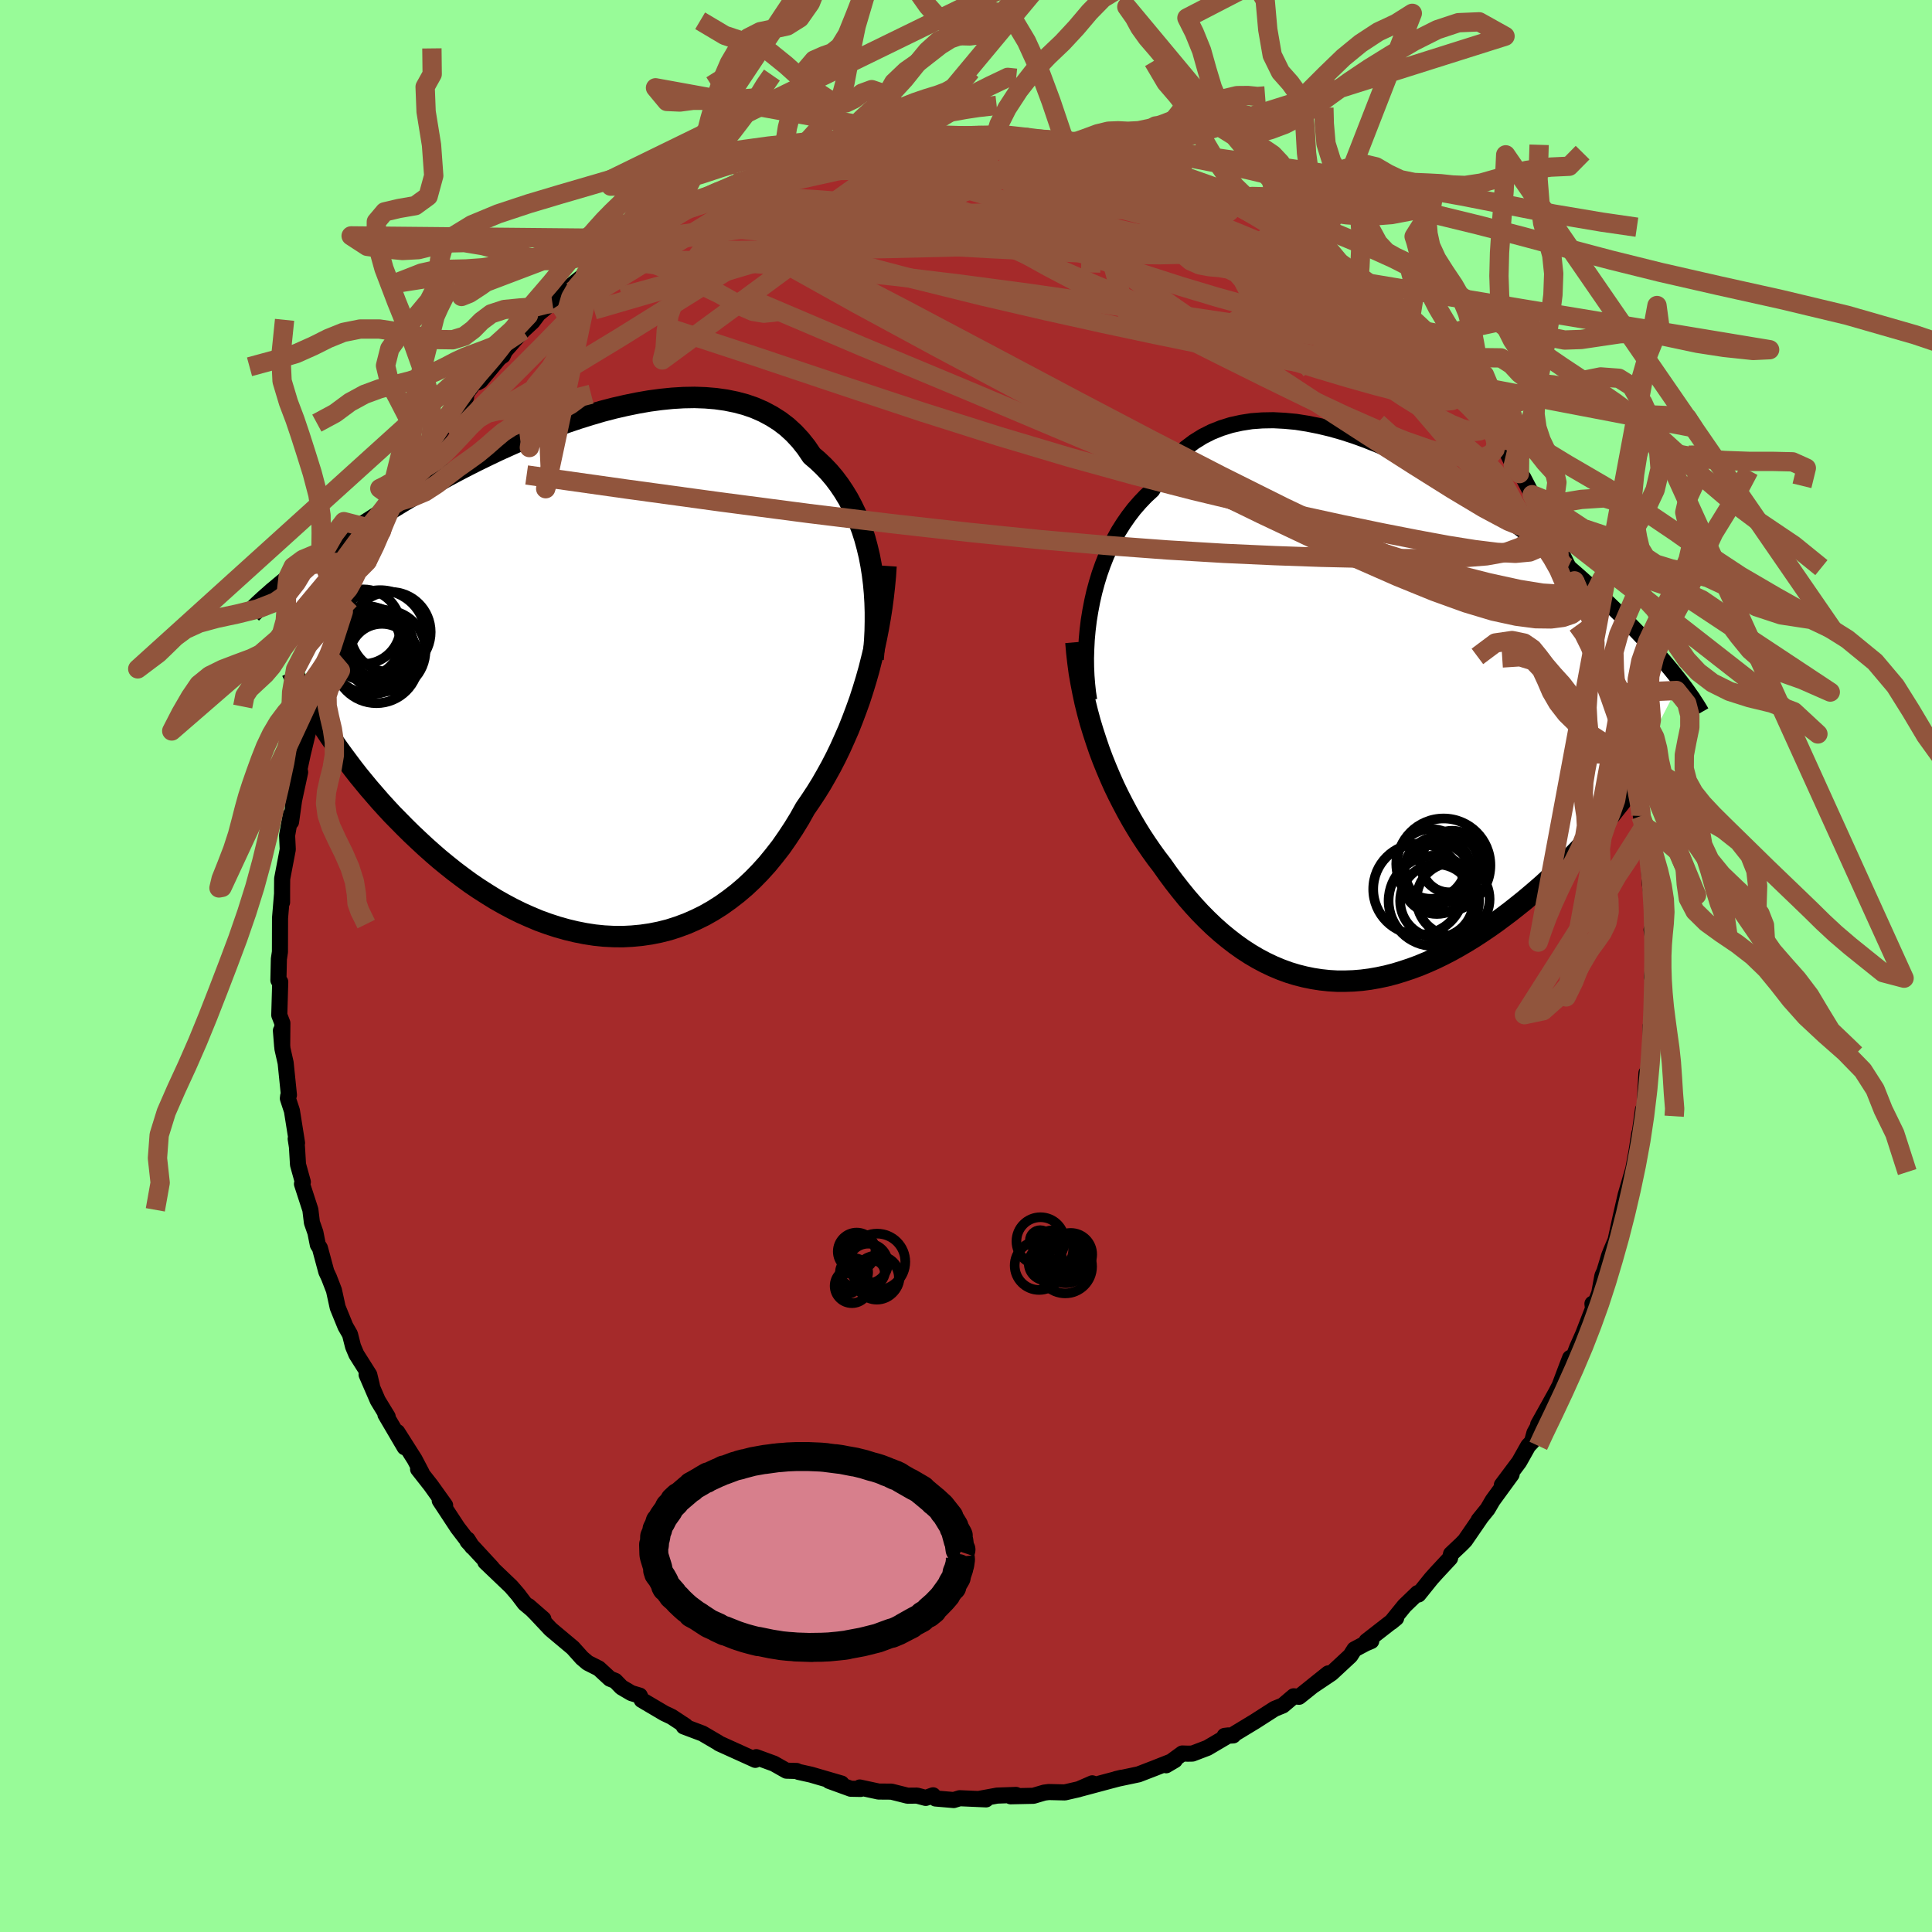 
  <svg viewBox="-100 -100 200 200" xmlns="http://www.w3.org/2000/svg" width="500" height="500" id="face-svg">
    <defs>
      <clipPath id="leftEyeClipPath">
        <polyline points="29.57,-11.81 29.39,-12.75 29.17,-13.67 28.93,-14.56 28.65,-15.44 28.33,-16.29 27.99,-17.12 27.61,-17.91 27.2,-18.68 26.75,-19.42 26.28,-20.12 25.77,-20.8 25.23,-21.44 24.66,-22.04 24.06,-22.61 23.43,-23.15 22.87,-23.98 22.25,-24.76 21.59,-25.47 20.87,-26.13 20.11,-26.71 19.29,-27.23 18.43,-27.69 17.52,-28.09 16.57,-28.42 15.59,-28.68 14.56,-28.89 13.5,-29.04 12.42,-29.13 11.3,-29.17 10.16,-29.15 9,-29.08 7.81,-28.96 6.62,-28.8 5.41,-28.59 4.19,-28.34 2.97,-28.06 1.74,-27.74 0.52,-27.38 -0.7,-27 -1.92,-26.59 -3.13,-26.15 -4.33,-25.7 -5.52,-25.22 -6.69,-24.73 -7.84,-24.22 -8.97,-23.71 -10.08,-23.18 -11.17,-22.65 -12.24,-22.11 -13.28,-21.57 -14.29,-21.03 -15.28,-20.49 -16.24,-19.96 -17.17,-19.43 -18.07,-18.9 -18.94,-18.38 -19.78,-17.87 -20.59,-17.37 -21.37,-16.87 -22.12,-16.39 -22.85,-15.92 -23.55,-15.46 -24.22,-15.01 -24.87,-14.57 -25.49,-14.14 -26.09,-13.72 -26.67,-13.32 -27.22,-12.92 -27.76,-12.53 -28.27,-12.16 -28.76,-11.79 -29.23,-11.44 -29.68,-11.09 -30.11,-10.76 -30.52,-10.43 -30.91,-10.12 -31.29,-9.81 -31.64,-9.52 -31.98,-9.23 -26.88,5.29 -26.45,5.94 -26,6.59 -25.53,7.26 -25.05,7.92 -24.55,8.59 -24.04,9.27 -23.51,9.95 -22.96,10.62 -22.4,11.3 -21.81,11.98 -21.22,12.66 -20.61,13.33 -19.98,14.01 -19.33,14.67 -18.67,15.34 -17.99,16.01 -17.29,16.67 -16.58,17.33 -15.84,17.99 -15.09,18.64 -14.32,19.27 -13.53,19.9 -12.72,20.51 -11.9,21.11 -11.06,21.68 -10.2,22.23 -9.33,22.77 -8.45,23.27 -7.55,23.75 -6.64,24.2 -5.72,24.61 -4.79,25 -3.85,25.34 -2.9,25.65 -1.94,25.92 -0.98,26.15 -0.02,26.34 0.95,26.49 1.92,26.59 2.89,26.64 3.86,26.65 4.83,26.6 5.79,26.51 6.75,26.37 7.7,26.18 8.65,25.94 9.58,25.64 10.5,25.3 11.41,24.9 12.31,24.46 13.19,23.96 14.06,23.41 14.9,22.81 15.73,22.17 16.54,21.48 17.33,20.74 18.09,19.96 18.84,19.13 19.55,18.26 20.25,17.36 20.91,16.41 21.55,15.44 22.17,14.43 22.75,13.39 23.32,12.56 23.88,11.71 24.42,10.84 24.93,9.95 25.44,9.03 25.92,8.1 26.38,7.15 26.82,6.17 27.25,5.19 27.65,4.18 28.03,3.17 28.4,2.14 28.74,1.09 29.06,0.04 29.36,-1.02" />
      </clipPath>
      <clipPath id="rightEyeClipPath">
        <polyline points="-29.33,-11.12 -29.14,-12.11 -28.92,-13.08 -28.66,-14.04 -28.37,-14.99 -28.04,-15.92 -27.68,-16.83 -27.28,-17.71 -26.85,-18.57 -26.39,-19.4 -25.89,-20.19 -25.36,-20.95 -24.8,-21.68 -24.2,-22.37 -23.58,-23.02 -22.92,-23.63 -22.33,-24.66 -21.68,-25.61 -20.98,-26.49 -20.23,-27.28 -19.43,-28 -18.59,-28.63 -17.69,-29.19 -16.76,-29.66 -15.78,-30.05 -14.76,-30.37 -13.71,-30.6 -12.63,-30.77 -11.52,-30.85 -10.38,-30.87 -9.22,-30.81 -8.04,-30.7 -6.84,-30.51 -5.63,-30.27 -4.42,-29.98 -3.19,-29.63 -1.96,-29.23 -0.73,-28.78 0.5,-28.29 1.72,-27.77 2.94,-27.2 4.14,-26.61 5.33,-25.99 6.51,-25.34 7.67,-24.68 8.8,-23.99 9.92,-23.3 11.02,-22.59 12.09,-21.87 13.13,-21.14 14.15,-20.41 15.13,-19.69 16.09,-18.96 17.02,-18.24 17.92,-17.52 18.79,-16.81 19.63,-16.12 20.43,-15.43 21.21,-14.75 21.95,-14.09 22.67,-13.44 23.36,-12.81 24.02,-12.19 24.65,-11.58 25.26,-10.99 25.85,-10.42 26.41,-9.85 26.94,-9.31 27.46,-8.77 27.95,-8.25 28.42,-7.75 28.87,-7.26 29.3,-6.78 29.7,-6.32 30.09,-5.87 30.46,-5.43 30.81,-5.01 31.14,-4.6 31.45,-4.21 31.75,-3.83 25,9.28 24.52,9.89 24.01,10.49 23.5,11.1 22.97,11.71 22.42,12.32 21.86,12.93 21.29,13.54 20.71,14.14 20.11,14.75 19.5,15.35 18.88,15.95 18.24,16.54 17.6,17.13 16.94,17.71 16.27,18.28 15.58,18.86 14.88,19.42 14.16,19.99 13.43,20.54 12.69,21.09 11.94,21.62 11.17,22.14 10.39,22.65 9.61,23.13 8.81,23.6 8,24.05 7.19,24.47 6.37,24.87 5.54,25.24 4.7,25.59 3.86,25.9 3.02,26.18 2.17,26.44 1.32,26.66 0.47,26.84 -0.38,26.99 -1.23,27.1 -2.08,27.17 -2.94,27.2 -3.78,27.2 -4.63,27.15 -5.47,27.06 -6.31,26.93 -7.14,26.76 -7.97,26.55 -8.79,26.3 -9.61,26 -10.42,25.66 -11.22,25.28 -12.01,24.86 -12.79,24.4 -13.56,23.9 -14.32,23.36 -15.07,22.78 -15.81,22.17 -16.54,21.52 -17.26,20.83 -17.97,20.11 -18.66,19.36 -19.34,18.58 -20,17.77 -20.65,16.94 -21.29,16.08 -21.91,15.2 -22.47,14.47 -23.01,13.72 -23.54,12.95 -24.06,12.16 -24.56,11.35 -25.05,10.52 -25.52,9.68 -25.98,8.81 -26.43,7.93 -26.86,7.04 -27.27,6.12 -27.66,5.2 -28.04,4.26 -28.4,3.3 -28.73,2.33" />
      </clipPath>
      <filter id="fuzzy">
        <feTurbulence id="turbulence" baseFrequency="0.05" numOctaves="3" type="noise" result="noise" />
        <feDisplacementMap in="SourceGraphic" in2="noise" scale="2" />
      </filter>
      <linearGradient id="rainbowGradient" x1="0%" y1="0%" x2="100%" y2="0%">
        <stop offset="0%" style="stop-color: rgb(165, 42, 42); stop-opacity: 1" />
        <stop offset="50%" style="stop-color: rgb(220, 20, 60); stop-opacity: 1" />
        <stop offset="100%" style="stop-color: rgb(233, 236, 239); stop-opacity: 1" />
      </linearGradient>
    </defs>
    <rect x="-100" y="-100" width="100%" height="100%" fill="rgb(152, 251, 152)" />
    <polyline id="faceContour" points="71.2,-0.54 71.01,1.14 71.07,0.93 71.09,3.66 71.12,6.54 70.88,6.18 70.88,7.04 70.82,9.27 70.61,11.88 70.44,11.08 70.2,15.37 70.08,14.87 69.73,17.41 69.74,17.73 69.7,17.32 69.41,19.21 68.65,23.29 69.11,20.9 68.29,23.7 67.78,25.92 67.24,28.4 66.77,29.5 66.58,29.98 66.09,31.6 65.88,32.07 65.55,33.88 65.09,35.04 64.85,34.96 64.91,35.46 63.89,38.09 63.26,39.51 62.78,40.76 62.54,40.57 62.23,41.37 61.45,43.44 61.08,44.15 59.23,47.47 60.03,46.19 58.84,48.34 58.59,49.26 58.2,49.67 57.26,51.34 55.47,53.73 56.48,52.63 54.52,55.32 54,56.21 53.07,57.36 53.28,57.11 51.66,59.47 51.29,59.85 50.21,60.87 50.11,61.3 48.66,62.86 48.16,63.42 46.84,65.06 46.76,64.91 45.39,66.23 44.02,67.92 44.53,67.5 41.46,69.89 41.95,69.88 41.38,70.12 40.21,70.74 39.79,71.4 37.83,73.22 35.85,74.55 37.5,73.23 34.48,75.65 33.92,75.6 33.92,75.6 32.8,76.55 31.94,76.9 29.93,78.19 27.82,79.47 27.66,79.65 26.77,79.7 27.18,79.65 24.99,80.94 23.44,81.53 22.96,81.54 22.39,81.52 20.72,82.74 21.62,82.21 19.57,83.02 17.86,83.68 15.53,84.17 16.11,84.03 14.82,84.37 11.79,85.18 13.07,84.61 11.67,85.22 10.23,85.55 8.57,85.51 8.1,85.57 6.98,85.9 4.62,85.95 5.18,85.81 3.22,85.88 1.36,86.22 2.08,86.27 -0.65,86.15 -1.27,86.34 -3.15,86.18 -3.41,85.85 -4.17,86.12 -5.07,85.88 -6.05,85.89 -7.72,85.47 -9.05,85.46 -11,85.04 -10.91,85.19 -11.93,85.17 -14.16,84.36 -12.89,84.63 -16.05,83.71 -17.36,83.42 -17.53,83.33 -18.59,83.3 -19.88,82.57 -21.71,81.9 -21.81,82.18 -22.31,81.95 -22.4,81.91 -25.56,80.48 -25.64,80.41 -27.28,79.45 -29.22,78.72 -29.03,78.67 -30.47,77.72 -31.23,77.36 -33.57,75.98 -33.77,75.53 -34.64,75.27 -35.66,74.67 -36.31,74 -36.86,73.78 -38.01,72.72 -39.16,72.14 -39.75,71.64 -40.7,70.58 -42.8,68.82 -43.02,68.63 -44.56,66.99 -45.29,66.26 -43.75,67.6 -45.68,65.99 -46.39,65.05 -47.09,64.24 -49.76,61.69 -49.06,62.31 -51.6,59.56 -51.6,59.36 -51.11,60.13 -52.63,58.14 -54.01,56.04 -54.48,55.33 -53.92,55.83 -55.4,53.76 -56.72,52.08 -56.34,52.48 -57.08,51.07 -58.87,48.25 -58.11,49.82 -60.1,46.43 -59.87,46.65 -60.89,44.98 -62.05,42.3 -61.5,43.44 -61.77,42.32 -63.11,40.2 -63.45,39.39 -63.77,38.13 -64.24,37.31 -65.04,35.35 -65.43,33.57 -65.94,32.25 -66.22,31.65 -66.88,29.2 -67.1,28.85 -67.35,27.59 -67.71,26.56 -67.87,25.24 -68.74,22.56 -68.65,22.36 -69.15,20.56 -69.26,18.72 -69.39,17.89 -69.25,18.32 -69.78,14.99 -70.2,13.71 -70.17,13.46 -70.09,13.36 -70.43,10.03 -70.76,8.57 -70.92,6.69 -70.79,8.3 -70.77,5.91 -71.09,5.08 -70.99,1.65 -71.18,1.47 -71.13,-0.73 -71.02,-1.46 -71.02,-1.79 -71.01,-4.96 -70.8,-7.48 -70.8,-6.6 -70.8,-8 -70.79,-9.04 -70.21,-12.07 -70.28,-13.52 -69.9,-15.67 -69.87,-14.92 -69.5,-17.57 -69.69,-16.54 -68.93,-20.06 -68.99,-20.41 -68.65,-21.99 -68.06,-24.42 -67.61,-26.19 -67.86,-24.82 -67.29,-28.29 -66.93,-28.27 -67.02,-28.35 -66.35,-30.34 -66.05,-31.48 -65.93,-31.96 -65.63,-33.06 -64.46,-36.69 -64.52,-35.72 -63.79,-37.94 -63.02,-39.51 -63.55,-38.72 -62.65,-40.44 -62,-41.86 -60.97,-43.84 -60.52,-45 -59.96,-46.22 -58.97,-48.19 -59.18,-47.78 -58.9,-48.03 -58.64,-49.04 -57.52,-50.2 -55.92,-53.03 -56.39,-52.31 -53.93,-56.17 -54.91,-54.51 -53.53,-56.59 -51.75,-58.87 -51.93,-58.97 -50.87,-60.42 -50.54,-60.42 -50.28,-60.57 -47.77,-63.59 -47.95,-63.19 -48.46,-62.84 -45.87,-65.78 -44.87,-66.71 -44.27,-67.51 -43.03,-68.53 -42.81,-68.6 -41.59,-69.66 -40.96,-70.37 -39.38,-71.64 -39.07,-72.14 -38.62,-72.33 -36.78,-73.4 -36.39,-73.77 -34.31,-75.3 -35.46,-74.48 -32.72,-76.54 -32.3,-76.6 -29.67,-78.39 -30.57,-77.51 -29.33,-78.52 -28,-79.21 -28.01,-79.26 -26.35,-79.62 -24.76,-80.65 -23.88,-81.07 -22.86,-81.24 -22.83,-81.2 -20.76,-82.23 -19.62,-82.57 -19.09,-82.99 -18.11,-83.15 -15.46,-83.72 -14.53,-84.15 -14.57,-84.12 -12.02,-84.67 -11.78,-84.6 -11.39,-84.61 -11.59,-84.7 -8.78,-85.34 -9.7,-84.96 -5.48,-85.88 -5.98,-85.73 -4.86,-85.95 -2.21,-85.9 -0.6,-85.92 -2.98,-86.03 0.21,-85.89 0.48,-85.96 3.06,-85.99 3.1,-86.12 3.9,-86.04 4.84,-85.74 6.27,-85.77 8.52,-85.15 10.48,-84.97 10.52,-84.94 10.22,-85.27 12.53,-84.86 14.16,-84.44 15.39,-83.95 15.08,-83.88 15.85,-83.63 17.29,-83.49 19.3,-82.83 20.03,-82.46 21.34,-82.34 23.27,-81.34 21.89,-81.93 23.82,-81.01 25.4,-80.29 25.61,-80.13 26.92,-79.52 27.23,-79.22 30.37,-77.68 30.68,-77.52 30.17,-77.79 32.05,-76.85 32.54,-76.34 32.75,-76.48 34.82,-75.08 35.17,-75.07 37.83,-72.97 37.48,-72.89 38.35,-72.54 40.77,-70.32 40.66,-70.85 42.43,-69.06 42.34,-68.86 43.6,-67.85 43.01,-68.6 44.49,-66.87 45.78,-65.6 47,-64.47 48.61,-62.79 48.08,-63.43 49.74,-61.2 50.74,-60.12 51.14,-60.04 51.59,-59.42 52.79,-57.44 54.12,-55.94 54.72,-54.78 54.27,-55.85 55.07,-54.7 55.89,-53.41 56.66,-51.84 57.29,-50.97 57.68,-50.57 58.61,-48.79 60.24,-45.74 60.02,-46.03 60.8,-44.99 61.26,-43.55 62.75,-40.51 62.31,-41.24 63.67,-38.54 62.99,-39.87 64.12,-37.68 64.09,-36.81 64.42,-35.93 64.94,-35.47 65.73,-33.09 66.09,-31.82 66.14,-32.16 67.37,-27.49 67.05,-28.23 67.59,-26.24 68.51,-22.96 68.18,-24.83 68.93,-21.85 68.59,-22.65 69.31,-18.88 69.38,-19.24 69.71,-17.33 70.07,-14.93 69.86,-15.53 70.21,-14.45 70.27,-12.56 70.54,-12.42 70.8,-8.43 71.05,-6.89 71.01,-7.04 71.23,-4.18 71.1,-2.97 70.97,-3.75 71.25,-2.22 71.2,-0.54 71.01,1.14" fill="rgb(165, 42, 42)" stroke="black" stroke-width="1.667" stroke-linejoin="round" filter="url(#fuzzy)" />
    <g transform="translate(42.2 -25.63)">
      <polyline id="rightCountour" points="-29.33,-11.12 -29.14,-12.11 -28.92,-13.08 -28.66,-14.04 -28.37,-14.99 -28.04,-15.92 -27.68,-16.83 -27.28,-17.71 -26.85,-18.57 -26.39,-19.4 -25.89,-20.19 -25.36,-20.95 -24.8,-21.68 -24.2,-22.37 -23.58,-23.02 -22.92,-23.63 -22.33,-24.66 -21.68,-25.61 -20.98,-26.49 -20.23,-27.28 -19.43,-28 -18.59,-28.63 -17.69,-29.19 -16.76,-29.66 -15.78,-30.05 -14.76,-30.37 -13.71,-30.6 -12.63,-30.77 -11.52,-30.85 -10.38,-30.87 -9.22,-30.81 -8.04,-30.7 -6.84,-30.51 -5.63,-30.27 -4.42,-29.98 -3.19,-29.63 -1.96,-29.23 -0.73,-28.78 0.5,-28.29 1.72,-27.77 2.94,-27.2 4.14,-26.61 5.33,-25.99 6.51,-25.34 7.67,-24.68 8.8,-23.99 9.92,-23.3 11.02,-22.59 12.09,-21.87 13.13,-21.14 14.15,-20.41 15.13,-19.69 16.09,-18.96 17.02,-18.24 17.92,-17.52 18.79,-16.81 19.63,-16.12 20.43,-15.43 21.21,-14.75 21.95,-14.09 22.67,-13.44 23.36,-12.81 24.02,-12.19 24.65,-11.58 25.26,-10.99 25.85,-10.42 26.41,-9.85 26.94,-9.31 27.46,-8.77 27.95,-8.25 28.42,-7.75 28.87,-7.26 29.3,-6.78 29.7,-6.32 30.09,-5.87 30.46,-5.43 30.81,-5.01 31.14,-4.6 31.45,-4.21 31.75,-3.83 25,9.28 24.52,9.89 24.01,10.49 23.5,11.1 22.97,11.71 22.42,12.32 21.86,12.93 21.29,13.54 20.71,14.14 20.11,14.75 19.5,15.35 18.88,15.95 18.24,16.54 17.6,17.13 16.94,17.71 16.27,18.28 15.58,18.86 14.88,19.42 14.16,19.99 13.43,20.54 12.69,21.09 11.94,21.62 11.17,22.14 10.39,22.65 9.61,23.13 8.81,23.6 8,24.05 7.19,24.47 6.37,24.87 5.54,25.24 4.7,25.59 3.86,25.9 3.02,26.18 2.17,26.44 1.32,26.66 0.47,26.84 -0.38,26.99 -1.23,27.1 -2.08,27.17 -2.94,27.2 -3.78,27.2 -4.63,27.15 -5.47,27.06 -6.31,26.93 -7.14,26.76 -7.97,26.55 -8.79,26.3 -9.61,26 -10.42,25.66 -11.22,25.28 -12.01,24.86 -12.79,24.4 -13.56,23.9 -14.32,23.36 -15.07,22.78 -15.81,22.17 -16.54,21.52 -17.26,20.83 -17.97,20.11 -18.66,19.36 -19.34,18.58 -20,17.77 -20.65,16.94 -21.29,16.08 -21.91,15.2 -22.47,14.47 -23.01,13.72 -23.54,12.95 -24.06,12.16 -24.56,11.35 -25.05,10.52 -25.52,9.68 -25.98,8.81 -26.43,7.93 -26.86,7.04 -27.27,6.12 -27.66,5.2 -28.04,4.26 -28.4,3.3 -28.73,2.33" fill="white" stroke="white" stroke-width="0" stroke-linejoin="round" filter="url(#fuzzy)" />
    </g>
    <g transform="translate(-39.4 -29.69)">
      <polyline id="leftCountour" points="29.57,-11.81 29.39,-12.75 29.17,-13.67 28.93,-14.56 28.65,-15.44 28.33,-16.29 27.99,-17.12 27.61,-17.91 27.2,-18.68 26.75,-19.42 26.28,-20.12 25.77,-20.8 25.23,-21.44 24.66,-22.04 24.06,-22.61 23.43,-23.15 22.87,-23.98 22.25,-24.76 21.59,-25.47 20.87,-26.13 20.11,-26.71 19.29,-27.23 18.43,-27.69 17.52,-28.09 16.57,-28.42 15.59,-28.68 14.56,-28.89 13.5,-29.04 12.42,-29.13 11.3,-29.17 10.16,-29.15 9,-29.08 7.81,-28.96 6.62,-28.8 5.41,-28.59 4.19,-28.34 2.97,-28.06 1.74,-27.74 0.52,-27.38 -0.7,-27 -1.92,-26.59 -3.13,-26.15 -4.33,-25.7 -5.52,-25.22 -6.69,-24.73 -7.84,-24.22 -8.97,-23.71 -10.08,-23.18 -11.17,-22.65 -12.24,-22.11 -13.28,-21.57 -14.29,-21.03 -15.28,-20.49 -16.24,-19.96 -17.17,-19.43 -18.07,-18.9 -18.94,-18.38 -19.78,-17.87 -20.59,-17.37 -21.37,-16.87 -22.12,-16.39 -22.85,-15.92 -23.55,-15.46 -24.22,-15.01 -24.87,-14.57 -25.49,-14.14 -26.09,-13.72 -26.67,-13.32 -27.22,-12.92 -27.76,-12.53 -28.27,-12.16 -28.76,-11.79 -29.23,-11.44 -29.68,-11.09 -30.11,-10.76 -30.52,-10.43 -30.91,-10.12 -31.29,-9.81 -31.64,-9.52 -31.98,-9.23 -26.88,5.29 -26.45,5.94 -26,6.59 -25.53,7.26 -25.05,7.92 -24.55,8.59 -24.04,9.27 -23.51,9.95 -22.96,10.62 -22.4,11.3 -21.81,11.98 -21.22,12.66 -20.61,13.33 -19.98,14.01 -19.33,14.67 -18.67,15.34 -17.99,16.01 -17.29,16.67 -16.58,17.33 -15.84,17.99 -15.09,18.64 -14.32,19.27 -13.53,19.9 -12.72,20.51 -11.9,21.11 -11.06,21.68 -10.2,22.23 -9.33,22.77 -8.45,23.27 -7.55,23.75 -6.64,24.2 -5.72,24.61 -4.79,25 -3.85,25.34 -2.9,25.65 -1.94,25.92 -0.98,26.15 -0.02,26.34 0.95,26.49 1.92,26.59 2.89,26.64 3.86,26.65 4.83,26.6 5.79,26.51 6.75,26.37 7.7,26.18 8.65,25.94 9.58,25.64 10.5,25.3 11.41,24.9 12.31,24.46 13.19,23.96 14.06,23.41 14.9,22.81 15.73,22.17 16.54,21.48 17.33,20.74 18.09,19.96 18.84,19.13 19.55,18.26 20.25,17.36 20.91,16.41 21.55,15.44 22.17,14.43 22.75,13.39 23.32,12.56 23.88,11.71 24.42,10.84 24.93,9.95 25.44,9.03 25.92,8.1 26.38,7.15 26.82,6.17 27.25,5.19 27.65,4.18 28.03,3.17 28.4,2.14 28.74,1.09 29.06,0.04 29.36,-1.02" fill="white" stroke="white" stroke-width="0" stroke-linejoin="round" filter="url(#fuzzy)" />
    </g>
    <g transform="translate(42.2 -25.63)">
      <polyline id="rightUpper" points="-29.45,-1.89 -29.57,-2.68 -29.66,-3.52 -29.73,-4.4 -29.77,-5.31 -29.78,-6.24 -29.75,-7.2 -29.7,-8.17 -29.61,-9.15 -29.49,-10.14 -29.33,-11.12 -29.14,-12.11 -28.92,-13.08 -28.66,-14.04 -28.37,-14.99 -28.04,-15.92 -27.68,-16.83 -27.28,-17.71 -26.85,-18.57 -26.39,-19.4 -25.89,-20.19 -25.36,-20.95 -24.8,-21.68 -24.2,-22.37 -23.58,-23.02 -22.92,-23.63 -22.33,-24.66 -21.68,-25.61 -20.98,-26.49 -20.23,-27.28 -19.43,-28 -18.59,-28.63 -17.69,-29.19 -16.76,-29.66 -15.78,-30.05 -14.76,-30.37 -13.71,-30.6 -12.63,-30.77 -11.52,-30.85 -10.38,-30.87 -9.22,-30.81 -8.04,-30.7 -6.84,-30.51 -5.63,-30.27 -4.42,-29.98 -3.19,-29.63 -1.96,-29.23 -0.73,-28.78 0.5,-28.29 1.72,-27.77 2.94,-27.2 4.14,-26.61 5.33,-25.99 6.51,-25.34 7.67,-24.68 8.8,-23.99 9.92,-23.3 11.02,-22.59 12.09,-21.87 13.13,-21.14 14.15,-20.41 15.13,-19.69 16.09,-18.96 17.02,-18.24 17.92,-17.52 18.79,-16.81 19.63,-16.12 20.43,-15.43 21.21,-14.75 21.95,-14.09 22.67,-13.44 23.36,-12.81 24.02,-12.19 24.65,-11.58 25.26,-10.99 25.85,-10.42 26.41,-9.85 26.94,-9.31 27.46,-8.77 27.95,-8.25 28.42,-7.75 28.87,-7.26 29.3,-6.78 29.7,-6.32 30.09,-5.87 30.46,-5.43 30.81,-5.01 31.14,-4.6 31.45,-4.21 31.75,-3.83 32.03,-3.46 32.3,-3.1 32.55,-2.75 32.78,-2.42 33.01,-2.1 33.21,-1.78 33.41,-1.48 33.59,-1.19 33.76,-0.91 33.92,-0.63" fill="none" stroke="black" stroke-width="1.667" stroke-linejoin="round" filter="url(#fuzzy)" />
      <polyline id="rightLower" points="-30.82,-7.89 -30.73,-6.84 -30.61,-5.79 -30.47,-4.74 -30.29,-3.71 -30.09,-2.68 -29.87,-1.65 -29.62,-0.64 -29.35,0.36 -29.05,1.35 -28.73,2.33 -28.4,3.3 -28.04,4.26 -27.66,5.2 -27.27,6.12 -26.86,7.04 -26.43,7.93 -25.98,8.81 -25.52,9.68 -25.05,10.52 -24.56,11.35 -24.06,12.16 -23.54,12.95 -23.01,13.72 -22.47,14.47 -21.91,15.2 -21.29,16.08 -20.65,16.94 -20,17.77 -19.34,18.58 -18.66,19.36 -17.97,20.11 -17.26,20.83 -16.54,21.52 -15.81,22.17 -15.07,22.78 -14.32,23.36 -13.56,23.9 -12.79,24.4 -12.01,24.86 -11.22,25.28 -10.42,25.66 -9.61,26 -8.79,26.3 -7.97,26.55 -7.14,26.76 -6.31,26.93 -5.47,27.06 -4.63,27.15 -3.78,27.2 -2.94,27.2 -2.08,27.17 -1.23,27.1 -0.38,26.99 0.47,26.84 1.32,26.66 2.17,26.44 3.02,26.18 3.86,25.9 4.7,25.59 5.54,25.24 6.37,24.87 7.19,24.47 8,24.05 8.81,23.6 9.61,23.13 10.39,22.65 11.17,22.14 11.94,21.62 12.69,21.09 13.43,20.54 14.16,19.99 14.88,19.42 15.58,18.86 16.27,18.28 16.94,17.71 17.6,17.13 18.24,16.54 18.88,15.95 19.5,15.35 20.11,14.75 20.71,14.14 21.29,13.54 21.86,12.93 22.42,12.32 22.97,11.71 23.5,11.1 24.01,10.49 24.52,9.89 25,9.28 25.48,8.68 25.94,8.08 26.38,7.49 26.81,6.9 27.23,6.31 27.63,5.73 28.02,5.16 28.4,4.59 28.76,4.02 29.11,3.46" fill="none" stroke="black" stroke-width="2.222" stroke-linejoin="round" filter="url(#fuzzy)" />
      <circle r="3.794" cx="6.536" cy="18.895" stroke="black" fill="none" stroke-width="1.0" filter="url(#fuzzy)" clip-path="url(#rightEyeClipPath)" /><circle r="3.674" cx="6.541" cy="16.57" stroke="black" fill="none" stroke-width="1.0" filter="url(#fuzzy)" clip-path="url(#rightEyeClipPath)" /><circle r="3.25" cx="8.126" cy="14.88" stroke="black" fill="none" stroke-width="1.0" filter="url(#fuzzy)" clip-path="url(#rightEyeClipPath)" /><circle r="4.678" cx="6.226" cy="18.89" stroke="black" fill="none" stroke-width="1.0" filter="url(#fuzzy)" clip-path="url(#rightEyeClipPath)" /><circle r="3.612" cx="5.951" cy="15.065" stroke="black" fill="none" stroke-width="1.0" filter="url(#fuzzy)" clip-path="url(#rightEyeClipPath)" /><circle r="4.846" cx="7.241" cy="15.205" stroke="black" fill="none" stroke-width="1.0" filter="url(#fuzzy)" clip-path="url(#rightEyeClipPath)" /><circle r="4.706" cx="4.661" cy="17.68" stroke="black" fill="none" stroke-width="1.0" filter="url(#fuzzy)" clip-path="url(#rightEyeClipPath)" /><circle r="3.776" cx="8.226" cy="18.71" stroke="black" fill="none" stroke-width="1.0" filter="url(#fuzzy)" clip-path="url(#rightEyeClipPath)" /><circle r="3.448" cx="6.651" cy="15.73" stroke="black" fill="none" stroke-width="1.0" filter="url(#fuzzy)" clip-path="url(#rightEyeClipPath)" /><circle r="3.012" cx="7.846" cy="14.99" stroke="black" fill="none" stroke-width="1.0" filter="url(#fuzzy)" clip-path="url(#rightEyeClipPath)" />
      </g>
    <g transform="translate(-39.4 -29.69)">
      <polyline id="leftUpper" points="29.78,-2.08 29.87,-3.03 29.95,-4 30,-4.98 30.02,-5.96 30.02,-6.95 29.99,-7.94 29.93,-8.92 29.84,-9.9 29.72,-10.86 29.57,-11.81 29.39,-12.75 29.17,-13.67 28.93,-14.56 28.65,-15.44 28.33,-16.29 27.99,-17.12 27.61,-17.91 27.2,-18.68 26.75,-19.42 26.28,-20.12 25.77,-20.8 25.23,-21.44 24.66,-22.04 24.06,-22.61 23.43,-23.15 22.87,-23.98 22.25,-24.76 21.59,-25.47 20.87,-26.13 20.11,-26.71 19.29,-27.23 18.43,-27.69 17.52,-28.09 16.57,-28.42 15.59,-28.68 14.56,-28.89 13.5,-29.04 12.42,-29.13 11.3,-29.17 10.16,-29.15 9,-29.08 7.81,-28.96 6.62,-28.8 5.41,-28.59 4.19,-28.34 2.97,-28.06 1.74,-27.74 0.52,-27.38 -0.7,-27 -1.92,-26.59 -3.13,-26.15 -4.33,-25.7 -5.52,-25.22 -6.69,-24.73 -7.84,-24.22 -8.97,-23.71 -10.08,-23.18 -11.17,-22.65 -12.24,-22.11 -13.28,-21.57 -14.29,-21.03 -15.28,-20.49 -16.24,-19.96 -17.17,-19.43 -18.07,-18.9 -18.94,-18.38 -19.78,-17.87 -20.59,-17.37 -21.37,-16.87 -22.12,-16.39 -22.85,-15.92 -23.55,-15.46 -24.22,-15.01 -24.87,-14.57 -25.49,-14.14 -26.09,-13.72 -26.67,-13.32 -27.22,-12.92 -27.76,-12.53 -28.27,-12.16 -28.76,-11.79 -29.23,-11.44 -29.68,-11.09 -30.11,-10.76 -30.52,-10.43 -30.91,-10.12 -31.29,-9.81 -31.64,-9.52 -31.98,-9.23 -32.31,-8.96 -32.61,-8.69 -32.91,-8.43 -33.19,-8.18 -33.45,-7.94 -33.7,-7.71 -33.94,-7.48 -34.16,-7.26 -34.38,-7.05 -34.58,-6.85" fill="none" stroke="black" stroke-width="2.222" stroke-linejoin="round" filter="url(#fuzzy)" />
      <polyline id="leftLower" points="31.12,-11.73 31.05,-10.67 30.95,-9.61 30.83,-8.54 30.69,-7.47 30.52,-6.39 30.33,-5.31 30.12,-4.24 29.89,-3.16 29.63,-2.09 29.36,-1.02 29.06,0.04 28.74,1.09 28.4,2.14 28.03,3.17 27.65,4.18 27.25,5.19 26.82,6.17 26.38,7.15 25.92,8.1 25.44,9.03 24.93,9.95 24.42,10.84 23.88,11.71 23.32,12.56 22.75,13.39 22.17,14.43 21.55,15.44 20.91,16.41 20.25,17.36 19.55,18.26 18.84,19.13 18.09,19.96 17.33,20.74 16.54,21.48 15.73,22.17 14.9,22.81 14.06,23.41 13.19,23.96 12.31,24.46 11.41,24.9 10.5,25.3 9.58,25.64 8.65,25.94 7.7,26.18 6.75,26.37 5.79,26.51 4.83,26.6 3.86,26.65 2.89,26.64 1.92,26.59 0.95,26.49 -0.02,26.34 -0.98,26.15 -1.94,25.92 -2.9,25.65 -3.85,25.34 -4.79,25 -5.72,24.61 -6.64,24.2 -7.55,23.75 -8.45,23.27 -9.33,22.77 -10.2,22.23 -11.06,21.68 -11.9,21.11 -12.72,20.51 -13.53,19.9 -14.32,19.27 -15.09,18.64 -15.84,17.99 -16.58,17.33 -17.29,16.67 -17.99,16.01 -18.67,15.34 -19.33,14.67 -19.98,14.01 -20.61,13.33 -21.22,12.66 -21.81,11.98 -22.4,11.3 -22.96,10.62 -23.51,9.95 -24.04,9.27 -24.55,8.59 -25.05,7.92 -25.53,7.26 -26,6.59 -26.45,5.94 -26.88,5.29 -27.3,4.64 -27.7,4 -28.09,3.37 -28.46,2.75 -28.82,2.13 -29.16,1.53 -29.49,0.93 -29.8,0.34 -30.1,-0.24 -30.38,-0.82" fill="none" stroke="black" stroke-width="2.222" stroke-linejoin="round" filter="url(#fuzzy)" />
      <circle r="3.51" cx="-22.683" cy="-3.825" stroke="black" fill="none" stroke-width="1.0" filter="url(#fuzzy)" clip-path="url(#leftEyeClipPath)" /><circle r="4.206" cx="-20.763" cy="-2.945" stroke="black" fill="none" stroke-width="1.0" filter="url(#fuzzy)" clip-path="url(#leftEyeClipPath)" /><circle r="4.384" cx="-21.633" cy="-1.9" stroke="black" fill="none" stroke-width="1.0" filter="url(#fuzzy)" clip-path="url(#leftEyeClipPath)" /><circle r="3.862" cx="-22.998" cy="-5.435" stroke="black" fill="none" stroke-width="1.0" filter="url(#fuzzy)" clip-path="url(#leftEyeClipPath)" /><circle r="3.126" cx="-21.248" cy="-3.2" stroke="black" fill="none" stroke-width="1.0" filter="url(#fuzzy)" clip-path="url(#leftEyeClipPath)" /><circle r="3.86" cx="-22.623" cy="-3.7" stroke="black" fill="none" stroke-width="1.0" filter="url(#fuzzy)" clip-path="url(#leftEyeClipPath)" /><circle r="4.466" cx="-22.148" cy="-2.93" stroke="black" fill="none" stroke-width="1.0" filter="url(#fuzzy)" clip-path="url(#leftEyeClipPath)" /><circle r="4.158" cx="-20.173" cy="-4.88" stroke="black" fill="none" stroke-width="1.0" filter="url(#fuzzy)" clip-path="url(#leftEyeClipPath)" /><circle r="4.716" cx="-21.248" cy="-4.5" stroke="black" fill="none" stroke-width="1.0" filter="url(#fuzzy)" clip-path="url(#leftEyeClipPath)" /><circle r="3.382" cx="-21.063" cy="-2.35" stroke="black" fill="none" stroke-width="1.0" filter="url(#fuzzy)" clip-path="url(#leftEyeClipPath)" />
    </g>
    <g id="hairs">
      <polyline points="-18.11,-83.15 -16.13,-83.62 -14.74,-83.94 -13.47,-84.18 -12.24,-84.36 -11.03,-84.52 -9.8,-84.66 -8.5,-84.82 -7.12,-84.99 -5.68,-85.17 -4.23,-85.33 -2.85,-85.48 -1.6,-85.6 -0.55,-85.7 0.29,-85.78 0.91,-85.85 1.33,-85.91 1.56,-85.95 1.57,-85.97 1.32,-85.97 0.82,-85.96 0.12,-85.93 -0.77,-85.91 -2.14,-85.9" fill="none" stroke="rgb(145, 85, 61)" stroke-width="2" stroke-linejoin="round" filter="url(#fuzzy)" /><polyline points="60.24,-45.74 60.19,-45.59 60.19,-44.88 59.96,-44.01 59.37,-43.3 58.35,-42.86 56.88,-42.72 54.97,-42.82 52.62,-43.11 49.86,-43.55 46.67,-44.14 43.04,-44.85 38.94,-45.7 34.35,-46.7 29.24,-47.86 23.6,-49.21 17.42,-50.8 10.69,-52.66 3.41,-54.83 -4.45,-57.32 -12.86,-60.11 -21.84,-63.12 -31.44,-66.27" fill="none" stroke="rgb(145, 85, 61)" stroke-width="2" stroke-linejoin="round" filter="url(#fuzzy)" /><polyline points="-39.38,-71.64 -38.88,-72.11 -37.93,-72.71 -36.73,-73.45 -35.44,-74.26 -34.11,-75.1 -32.77,-75.94 -31.44,-76.77 -30.17,-77.54 -29.01,-78.24 -28.01,-78.82 -27.18,-79.3 -26.51,-79.67 -26.01,-79.94 -25.71,-80.11 -25.66,-80.15 -25.92,-80.04 -26.52,-79.77 -27.44,-79.33 -28.73,-78.64" fill="none" stroke="rgb(145, 85, 61)" stroke-width="2" stroke-linejoin="round" filter="url(#fuzzy)" /><polyline points="-36.39,-73.77 -34.9,-74.61 -33.19,-75.1 -30.81,-75.56 -27.88,-75.96 -24.58,-76.23 -20.96,-76.36 -17.01,-76.39 -12.69,-76.32 -7.99,-76.19 -2.96,-76.01 2.33,-75.79 7.78,-75.55 13.31,-75.3 18.89,-75.05 24.56,-74.81 30.24,-74.66" fill="none" stroke="rgb(145, 85, 61)" stroke-width="2" stroke-linejoin="round" filter="url(#fuzzy)" /><polyline points="-28,-79.21 -27.16,-79.31 -25.14,-79.49 -22.44,-79.6 -19.26,-79.54 -15.66,-79.34 -11.62,-79.03 -7.15,-78.64 -2.25,-78.15 3.03,-77.55 8.63,-76.83 14.46,-76.05 20.36,-75.23 26.2,-74.44 31.87,-73.72" fill="none" stroke="rgb(145, 85, 61)" stroke-width="2" stroke-linejoin="round" filter="url(#fuzzy)" /><polyline points="-39.38,-71.64 -38.95,-72.07 -38.23,-72.56 -37.4,-73.1 -36.61,-73.62 -35.93,-74.06 -35.36,-74.4 -34.92,-74.6 -34.64,-74.65 -34.58,-74.49 -34.76,-74.12 -35.2,-73.52 -35.9,-72.68 -36.85,-71.6 -38.07,-70.25 -39.61,-68.58 -41.51,-66.58 -43.8,-64.23 -46.5,-61.52 -49.61,-58.42 -53.17,-54.82" fill="none" stroke="rgb(145, 85, 61)" stroke-width="2" stroke-linejoin="round" filter="url(#fuzzy)" /><polyline points="4.84,-85.74 6.49,-85.56 8.25,-85.25 9.8,-84.95 11.18,-84.68 12.55,-84.37 13.97,-84.02 15.39,-83.62 16.76,-83.2 18.04,-82.8 19.2,-82.43 20.26,-82.11 21.18,-81.85 21.93,-81.65 22.45,-81.54 22.69,-81.5 22.66,-81.56 22.36,-81.7 21.72,-81.94 20.65,-82.31" fill="none" stroke="rgb(145, 85, 61)" stroke-width="2" stroke-linejoin="round" filter="url(#fuzzy)" /><polyline points="-18.11,-83.15 -16.12,-83.62 -14.68,-83.98 -13.34,-84.26 -12.04,-84.49 -10.82,-84.69 -9.68,-84.88 -8.6,-85.07 -7.55,-85.26 -6.59,-85.45 -5.86,-85.61 -5.5,-85.71 -5.62,-85.71 -6.29,-85.6 -7.57,-85.39" fill="none" stroke="rgb(145, 85, 61)" stroke-width="2" stroke-linejoin="round" filter="url(#fuzzy)" /><polyline points="51.14,-60.04 51.78,-59.07 52.55,-57.92 53.13,-57.02 53.46,-56.44 53.59,-56.07 53.58,-55.79 53.44,-55.56 53.16,-55.4 52.73,-55.34 52.11,-55.41 51.28,-55.64 50.21,-56.08 48.87,-56.76 47.24,-57.71 45.27,-58.94 42.95,-60.49 40.26,-62.37 37.21,-64.6 33.82,-67.17 30.13,-70.08 26.12,-73.31 21.63,-76.9 16.42,-80.89" fill="none" stroke="rgb(145, 85, 61)" stroke-width="2" stroke-linejoin="round" filter="url(#fuzzy)" /><polyline points="62.99,-39.87 63.59,-38.3 63.6,-37.42 63.29,-36.83 62.7,-36.4 61.8,-36.09 60.57,-35.93 58.98,-35.95 56.99,-36.21 54.59,-36.73 51.76,-37.58 48.46,-38.77 44.7,-40.3 40.47,-42.16 35.76,-44.32 30.58,-46.77 24.92,-49.53 18.77,-52.62 12.11,-56.06 4.88,-59.86 -2.91,-64.01 -11.22,-68.51 -19.97,-73.39" fill="none" stroke="rgb(145, 85, 61)" stroke-width="2" stroke-linejoin="round" filter="url(#fuzzy)" /><polyline points="-20.76,-82.23 -19.77,-82.57 -18.67,-82.93 -17.36,-83.28 -15.98,-83.64 -14.66,-83.96 -13.47,-84.23 -12.43,-84.46 -11.53,-84.65 -10.77,-84.81 -10.1,-84.95 -9.5,-85.06 -8.98,-85.16 -8.56,-85.22 -8.29,-85.23 -8.24,-85.19 -8.49,-85.09 -9.09,-84.91 -10.11,-84.66 -11.53,-84.32 -13.35,-83.9 -15.49,-83.41 -17.92,-82.86" fill="none" stroke="rgb(145, 85, 61)" stroke-width="2" stroke-linejoin="round" filter="url(#fuzzy)" /><polyline points="30.37,-77.68 30.69,-77.43 31.45,-76.79 32.66,-75.77 34.18,-74.46 35.93,-72.93 37.86,-71.21 39.9,-69.36 41.95,-67.46 43.95,-65.58 45.86,-63.78 47.66,-62.08 49.32,-60.53 50.78,-59.16 52.05,-57.96 53.25,-56.71" fill="none" stroke="rgb(145, 85, 61)" stroke-width="2" stroke-linejoin="round" filter="url(#fuzzy)" /><polyline points="60.24,-45.74 60.32,-45.57 60.68,-44.81 61.06,-43.86 61.32,-43.08 61.39,-42.61 61.23,-42.47 60.88,-42.64 60.33,-43.08 59.59,-43.77 58.64,-44.72 57.45,-45.98 55.99,-47.56 54.22,-49.52 52.12,-51.9 49.65,-54.74 46.78,-58.1 43.51,-62.01 39.88,-66.46 36.02,-71.41" fill="none" stroke="rgb(145, 85, 61)" stroke-width="2" stroke-linejoin="round" filter="url(#fuzzy)" /><polyline points="8.52,-85.15 9.56,-85.01 9.66,-84.84 9.37,-84.53 8.76,-84.02 7.66,-83.31 5.9,-82.45 3.42,-81.44 0.25,-80.28 -3.62,-78.94 -8.21,-77.4 -13.63,-75.64 -19.96,-73.71 -27.27,-71.62 -35.62,-69.32" fill="none" stroke="rgb(145, 85, 61)" stroke-width="2" stroke-linejoin="round" filter="url(#fuzzy)" /><polyline points="-22.83,-81.2 -21.17,-81.96 -19.86,-82.48 -18.61,-82.91 -17.32,-83.29 -16.04,-83.64 -14.85,-83.94 -13.81,-84.19 -12.94,-84.39 -12.22,-84.54 -11.63,-84.66 -11.16,-84.75 -10.8,-84.81 -10.58,-84.83 -10.55,-84.79 -10.78,-84.67 -11.31,-84.46 -12.19,-84.15 -13.45,-83.74 -15.07,-83.22 -17.04,-82.64 -19.27,-82.02 -21.79,-81.39" fill="none" stroke="rgb(145, 85, 61)" stroke-width="2" stroke-linejoin="round" filter="url(#fuzzy)" /><polyline points="37.83,-72.97 37.95,-72.71 38.64,-72.13 39.38,-71.49 39.94,-70.95 40.22,-70.56 40.2,-70.32 39.92,-70.23 39.42,-70.24 38.71,-70.34 37.78,-70.55 36.54,-70.92 34.94,-71.49 32.91,-72.29 30.43,-73.36 27.48,-74.69 24.01,-76.3 19.9,-78.23 15.1,-80.47 9.69,-83.04" fill="none" stroke="rgb(145, 85, 61)" stroke-width="2" stroke-linejoin="round" filter="url(#fuzzy)" /><polyline points="42.34,-68.86 43.08,-68.29 43.65,-67.77 44.36,-67.03 45.11,-66.21 45.76,-65.45 46.22,-64.83 46.46,-64.37 46.48,-64.07 46.27,-63.94 45.83,-63.97 45.16,-64.16 44.24,-64.54 43.01,-65.13 41.46,-65.97 39.55,-67.06 37.27,-68.4 34.66,-69.96 31.75,-71.74 28.54,-73.76 24.99,-76.07 20.95,-78.72 16.13,-81.75" fill="none" stroke="rgb(145, 85, 61)" stroke-width="2" stroke-linejoin="round" filter="url(#fuzzy)" /><polyline points="30.68,-77.52 30.77,-77.44 31.18,-77.09 31.47,-76.7 31.57,-76.29 31.46,-75.84 31.07,-75.36 30.33,-74.91 29.19,-74.49 27.62,-74.14 25.6,-73.87 23.09,-73.7 20.07,-73.63 16.5,-73.67 12.38,-73.8 7.71,-74.01 2.54,-74.26 -3.13,-74.58 -9.3,-74.99 -16.03,-75.55 -23.46,-76.27" fill="none" stroke="rgb(145, 85, 61)" stroke-width="2" stroke-linejoin="round" filter="url(#fuzzy)" /><polyline points="32.54,-76.34 33.18,-76.07 34.09,-75.48 34.87,-74.84 35.4,-74.24 35.67,-73.73 35.65,-73.32 35.32,-73.03 34.66,-72.88 33.61,-72.87 32.18,-73.02 30.35,-73.32 28.12,-73.73 25.49,-74.24 22.42,-74.85 18.88,-75.58 14.82,-76.47 10.23,-77.56 5.18,-78.89 -0.25,-80.48 -5.96,-82.4" fill="none" stroke="rgb(145, 85, 61)" stroke-width="2" stroke-linejoin="round" filter="url(#fuzzy)" /><polyline points="25.4,-80.29 25.83,-80.01 26.46,-79.56 27.04,-79.04 27.36,-78.56 27.32,-78.16 26.89,-77.82 26.13,-77.51 25.06,-77.2 23.69,-76.86 21.99,-76.49 19.94,-76.1 17.47,-75.72 14.56,-75.35 11.18,-75.03 7.31,-74.77 2.9,-74.57 -2.09,-74.41 -7.73,-74.28 -14.01,-74.16 -20.87,-74.09 -28.18,-74.06" fill="none" stroke="rgb(145, 85, 61)" stroke-width="2" stroke-linejoin="round" filter="url(#fuzzy)" /><polyline points="47,-64.47 47.96,-63.45 48.55,-62.73 49.08,-62.03 49.48,-61.43 49.72,-60.96 49.76,-60.61 49.59,-60.41 49.15,-60.43 48.44,-60.69 47.42,-61.21 46.12,-61.95 44.51,-62.91 42.58,-64.07 40.28,-65.47 37.59,-67.13 34.5,-69.09 31.02,-71.39 27.19,-74.07 22.98,-77.18 18.21,-80.78" fill="none" stroke="rgb(145, 85, 61)" stroke-width="2" stroke-linejoin="round" filter="url(#fuzzy)" /><polyline points="-2.98,-86.03 -0.58,-85.86 1.44,-85.57 3.48,-85.12 5.62,-84.5 7.98,-83.69 10.6,-82.73 13.46,-81.64 16.46,-80.49 19.47,-79.32 22.41,-78.17 25.27,-77.04 28.09,-75.9 30.9,-74.73 33.68,-73.49 36.35,-72.27 38.79,-71.25" fill="none" stroke="rgb(145, 85, 61)" stroke-width="2" stroke-linejoin="round" filter="url(#fuzzy)" /><polyline points="-14.57,-84.12 -12.66,-84.36 -11.09,-84.23 -9.28,-83.92 -6.99,-83.5 -4.18,-83 -0.94,-82.42 2.63,-81.74 6.42,-80.97 10.38,-80.07 14.44,-79.05 18.52,-77.95 22.58,-76.82 26.57,-75.72 30.45,-74.7 34.09,-73.82" fill="none" stroke="rgb(145, 85, 61)" stroke-width="2" stroke-linejoin="round" filter="url(#fuzzy)" /><polyline points="-36.39,-73.77 -35.18,-74.67 -34.31,-75.3 -33.33,-75.96 -32.39,-76.57 -31.64,-77.02 -31.14,-77.29 -30.91,-77.38 -30.93,-77.28 -31.2,-77 -31.74,-76.51 -32.62,-75.78 -33.92,-74.75 -35.72,-73.4 -38.01,-71.76 -40.79,-69.85" fill="none" stroke="rgb(145, 85, 61)" stroke-width="2" stroke-linejoin="round" filter="url(#fuzzy)" /><polyline points="0.48,-85.96 2.21,-85.99 3.29,-85.97 4.36,-85.86 5.59,-85.69 6.92,-85.49 8.24,-85.29 9.46,-85.12 10.52,-84.97 11.44,-84.83 12.21,-84.7 12.83,-84.56 13.26,-84.44 13.5,-84.33 13.52,-84.25 13.31,-84.21 12.86,-84.22 12.14,-84.27 11.14,-84.37 9.81,-84.5 8.1,-84.67 5.99,-84.89 3.5,-85.16 0.9,-85.51" fill="none" stroke="rgb(145, 85, 61)" stroke-width="2" stroke-linejoin="round" filter="url(#fuzzy)" /><polyline points="47,-64.47 48.03,-63.37 48.83,-62.41 49.71,-61.35 50.61,-60.25 51.48,-59.18 52.31,-58.14 53.07,-57.16 53.72,-56.31 54.23,-55.64 54.6,-55.15 54.82,-54.84 54.89,-54.7 54.79,-54.78 54.48,-55.15 53.93,-55.83 53.13,-56.83 52.03,-58.2 50.45,-60.22" fill="none" stroke="rgb(145, 85, 61)" stroke-width="2" stroke-linejoin="round" filter="url(#fuzzy)" /><polyline points="-5.48,-85.88 -5.23,-85.82 -4.03,-85.79 -2.55,-85.73 -1.08,-85.63 0.39,-85.5 1.94,-85.34 3.56,-85.17 5.22,-84.99 6.86,-84.8 8.47,-84.59 10.04,-84.37 11.55,-84.15 12.97,-83.94 14.22,-83.77 15.25,-83.63 16.02,-83.55 16.49,-83.51 16.65,-83.53 16.47,-83.59 16.01,-83.69 15.5,-83.83" fill="none" stroke="rgb(145, 85, 61)" stroke-width="2" stroke-linejoin="round" filter="url(#fuzzy)" /><polyline points="3.06,-85.99 3.41,-86.02 4.26,-85.91 5.46,-85.73 6.86,-85.5 8.25,-85.29 9.52,-85.11 10.59,-84.96 11.49,-84.83 12.22,-84.71 12.77,-84.59 13.09,-84.49 13.15,-84.41 12.91,-84.39 12.35,-84.42 11.44,-84.53 10.19,-84.71 8.58,-84.96 6.62,-85.26 4.11,-85.59" fill="none" stroke="rgb(145, 85, 61)" stroke-width="2" stroke-linejoin="round" filter="url(#fuzzy)" /><polyline points="60.24,-45.74 60.11,-45.72 59.87,-45.39 59.24,-45.13 58.04,-45.29 56.16,-46.04 53.58,-47.42 50.29,-49.39 46.29,-51.9 41.53,-54.94 36,-58.52 29.7,-62.66 22.67,-67.42 14.86,-72.85 5.94,-79.03" fill="none" stroke="rgb(145, 85, 61)" stroke-width="2" stroke-linejoin="round" filter="url(#fuzzy)" /><polyline points="0.21,-85.89 1.18,-85.84 2.67,-85.58 4.34,-85.09 6.24,-84.39 8.45,-83.5 10.93,-82.45 13.59,-81.3 16.34,-80.06 19.12,-78.74 21.94,-77.34 24.8,-75.87 27.68,-74.33 30.53,-72.78 33.31,-71.27 36.03,-69.8 38.68,-68.38 41.26,-66.99 43.69,-65.71 45.97,-64.52" fill="none" stroke="rgb(145, 85, 61)" stroke-width="2" stroke-linejoin="round" filter="url(#fuzzy)" /><polyline points="-39.07,-72.14 -37.88,-72.46 -35.64,-72.8 -32.65,-73 -28.96,-73.03 -24.56,-72.88 -19.46,-72.56 -13.71,-72.07 -7.42,-71.41 -0.7,-70.6 6.45,-69.65 14.03,-68.56 22.01,-67.37 30.36,-66.13 39.09,-64.82" fill="none" stroke="rgb(145, 85, 61)" stroke-width="2" stroke-linejoin="round" filter="url(#fuzzy)" /><polyline points="-28.01,-79.26 -26.5,-79.77 -25.19,-80.35 -24.11,-80.81 -23.2,-81.18 -22.42,-81.48 -21.78,-81.74 -21.32,-81.91 -21.13,-81.95 -21.25,-81.84 -21.75,-81.56 -22.67,-81.09 -24.07,-80.43 -25.95,-79.57 -28.44,-78.47" fill="none" stroke="rgb(145, 85, 61)" stroke-width="2" stroke-linejoin="round" filter="url(#fuzzy)" /><polyline points="-2.98,-86.03 -0.71,-85.96 0.86,-85.95 2.17,-85.95 3.32,-85.91 4.43,-85.83 5.55,-85.7 6.65,-85.56 7.65,-85.41 8.47,-85.3 9.05,-85.21 9.4,-85.15 9.51,-85.09 9.37,-85.03 8.96,-84.98 8.26,-84.94 7.27,-84.93 6,-84.96 4.43,-85.02 2.45,-85.13 -0.06,-85.28 -2.92,-85.5" fill="none" stroke="rgb(145, 85, 61)" stroke-width="2" stroke-linejoin="round" filter="url(#fuzzy)" /><polyline points="-11.59,-84.7 -9.88,-85.02 -8.83,-85.11 -8.03,-85.07 -7.55,-84.86 -7.43,-84.46 -7.73,-83.84 -8.48,-83.02 -9.68,-81.99 -11.28,-80.76 -13.3,-79.32 -15.75,-77.66 -18.69,-75.76 -22.14,-73.59 -26.14,-71.1 -30.7,-68.25 -35.87,-65.03 -41.71,-61.49 -48.34,-57.61" fill="none" stroke="rgb(145, 85, 61)" stroke-width="2" stroke-linejoin="round" filter="url(#fuzzy)" /><polyline points="58.61,-48.79 59.47,-46.9 59.55,-45.91 59.23,-45.02 58.55,-44.15 57.45,-43.39 55.9,-42.82 53.88,-42.46 51.38,-42.26 48.42,-42.18 45,-42.17 41.12,-42.21 36.77,-42.31 31.96,-42.48 26.66,-42.72 20.85,-43.07 14.53,-43.54 7.67,-44.14 0.25,-44.9 -7.73,-45.8 -16.31,-46.85 -25.48,-48.05 -35.21,-49.38 -45.48,-50.83" fill="none" stroke="rgb(145, 85, 61)" stroke-width="2" stroke-linejoin="round" filter="url(#fuzzy)" /><polyline points="0.48,-85.96 2.23,-85.98 3.41,-85.94 4.6,-85.81 5.96,-85.61 7.43,-85.37 8.86,-85.15 10.13,-84.97 11.14,-84.84 11.89,-84.75 12.36,-84.7 12.54,-84.68 12.37,-84.68 11.83,-84.71 10.83,-84.84 9.12,-85.14" fill="none" stroke="rgb(145, 85, 61)" stroke-width="2" stroke-linejoin="round" filter="url(#fuzzy)" /><polyline points="21.89,-81.93 23.39,-81.18 24.25,-80.63 24.63,-80.19 24.68,-79.78 24.38,-79.39 23.67,-79.05 22.45,-78.77 20.69,-78.57 18.4,-78.42 15.6,-78.29 12.28,-78.17 8.43,-78.06 3.98,-77.96 -1.17,-77.89 -7.08,-77.88 -13.75,-77.98 -21.09,-78.22" fill="none" stroke="rgb(145, 85, 61)" stroke-width="2" stroke-linejoin="round" filter="url(#fuzzy)" /><polyline points="-23.88,-81.07 -23.11,-81.23 -22.32,-81.5 -21.49,-81.82 -20.73,-82.08 -20.11,-82.23 -19.65,-82.25 -19.41,-82.13 -19.47,-81.86 -19.87,-81.41 -20.67,-80.77 -21.88,-79.92 -23.48,-78.87 -25.47,-77.62 -27.83,-76.16 -30.57,-74.48 -33.77,-72.51 -37.62,-70.14 -42.36,-67.1" fill="none" stroke="rgb(145, 85, 61)" stroke-width="2" stroke-linejoin="round" filter="url(#fuzzy)" /><polyline points="15.08,-83.88 16.08,-83.63 17.4,-83.3 18.74,-82.92 19.96,-82.55 20.97,-82.21 21.74,-81.92 22.29,-81.68 22.61,-81.5 22.69,-81.38 22.51,-81.34 22.07,-81.41 21.33,-81.59 20.21,-81.93 18.54,-82.48 16.2,-83.25 13.29,-84.15" fill="none" stroke="rgb(145, 85, 61)" stroke-width="2" stroke-linejoin="round" filter="url(#fuzzy)" /><polyline points="54.72,-54.78 54.61,-55.11 54.77,-54.68 54.87,-54.05 54.76,-53.48 54.4,-53.03 53.77,-52.73 52.84,-52.59 51.57,-52.64 49.93,-52.94 47.9,-53.5 45.46,-54.35 42.58,-55.5 39.23,-56.97 35.38,-58.78 31,-60.92 26.09,-63.36 20.68,-66.08 14.81,-69.07 8.53,-72.37 1.95,-76.01 -4.88,-80.08" fill="none" stroke="rgb(145, 85, 61)" stroke-width="2" stroke-linejoin="round" filter="url(#fuzzy)" /><polyline points="3.9,-86.04 4.94,-85.8 6.12,-85.53 7.09,-85.23 7.65,-84.93 7.79,-84.6 7.57,-84.21 7.05,-83.72 6.2,-83.12 4.98,-82.43 3.37,-81.64 1.35,-80.77 -1.05,-79.8 -3.87,-78.72 -7.15,-77.52 -10.95,-76.21 -15.32,-74.79 -20.27,-73.26 -25.77,-71.63 -31.83,-69.86 -38.5,-67.92" fill="none" stroke="rgb(145, 85, 61)" stroke-width="2" stroke-linejoin="round" filter="url(#fuzzy)" /><polyline points="62.99,-39.87 63.51,-38.35 63.31,-37.6 62.64,-37.24 61.55,-37.14 59.99,-37.26 57.92,-37.63 55.29,-38.29 52.08,-39.28 48.25,-40.66 43.79,-42.47 38.67,-44.75 32.88,-47.51 26.43,-50.73 19.3,-54.4 11.49,-58.5 2.96,-63.03 -6.37,-67.97 -16.65,-73.32" fill="none" stroke="rgb(145, 85, 61)" stroke-width="2" stroke-linejoin="round" filter="url(#fuzzy)" /><polyline points="40.66,-70.85 41.77,-69.65 42.27,-69.01 42.54,-68.56 42.72,-68.12 42.84,-67.63 42.85,-67.12 42.66,-66.68 42.2,-66.35 41.43,-66.17 40.34,-66.14 38.92,-66.27 37.13,-66.55 34.97,-66.97 32.41,-67.54 29.44,-68.28 26.04,-69.22 22.24,-70.36 18.07,-71.7 13.54,-73.23 8.65,-74.93 3.32,-76.83 -2.51,-78.94 -8.79,-81.25" fill="none" stroke="rgb(145, 85, 61)" stroke-width="2" stroke-linejoin="round" filter="url(#fuzzy)" /><polyline points="49.74,-61.2 50.4,-60.49 50.73,-59.98 50.86,-59.41 50.76,-58.88 50.32,-58.54 49.5,-58.46 48.29,-58.63 46.71,-58.98 44.75,-59.47 42.39,-60.09 39.61,-60.87 36.38,-61.83 32.67,-63.01 28.49,-64.44 23.83,-66.17 18.68,-68.24 13.02,-70.65 6.79,-73.39 -0.08,-76.49 -7.51,-79.95" fill="none" stroke="rgb(145, 85, 61)" stroke-width="2" stroke-linejoin="round" filter="url(#fuzzy)" /><polyline points="-14.53,-84.15 -13.77,-84.21 -12.43,-84.21 -10.99,-84.07 -9.4,-83.83 -7.52,-83.53 -5.34,-83.17 -2.88,-82.75 -0.21,-82.27 2.59,-81.71 5.45,-81.08 8.32,-80.39 11.17,-79.66 13.98,-78.92 16.76,-78.17 19.53,-77.44 22.27,-76.71 24.99,-75.95 27.68,-75.16 30.33,-74.34 32.9,-73.56 35.28,-72.86 37.28,-72.36" fill="none" stroke="rgb(145, 85, 61)" stroke-width="2" stroke-linejoin="round" filter="url(#fuzzy)" /><polyline points="63.67,-38.54 63.24,-38.92 62.61,-38.65 61.45,-38.49 59.67,-38.6 57.25,-38.99 54.13,-39.67 50.27,-40.65 45.63,-41.97 40.19,-43.69 33.94,-45.85 26.86,-48.5 18.92,-51.69 10.05,-55.4 0.17,-59.57 -10.74,-64.12 -22.52,-69.13" fill="none" stroke="rgb(145, 85, 61)" stroke-width="2" stroke-linejoin="round" filter="url(#fuzzy)" /><polyline points="-32.3,-76.6 -30.68,-77.59 -29.62,-78.05 -28.42,-78.48 -26.99,-78.95 -25.33,-79.43 -23.51,-79.92 -21.59,-80.4 -19.61,-80.88 -17.6,-81.35 -15.59,-81.8 -13.55,-82.25 -11.51,-82.69 -9.48,-83.12 -7.51,-83.53 -5.62,-83.9 -3.87,-84.24 -2.31,-84.53 -0.97,-84.79 0.07,-85.04 0.81,-85.29 1.33,-85.54 1.77,-85.77 2.3,-85.95" fill="none" stroke="rgb(145, 85, 61)" stroke-width="2" stroke-linejoin="round" filter="url(#fuzzy)" /><polyline points="-22.86,-81.24 -22.06,-81.45 -20.42,-81.81 -18.41,-82.09 -16.1,-82.26 -13.5,-82.35 -10.67,-82.37 -7.7,-82.34 -4.65,-82.24 -1.58,-82.09 1.52,-81.89 4.67,-81.63 7.88,-81.35 11.18,-81.05 14.49,-80.76 17.69,-80.52 20.6,-80.36 23.2,-80.25" fill="none" stroke="rgb(145, 85, 61)" stroke-width="2" stroke-linejoin="round" filter="url(#fuzzy)" /><polyline points="25.4,-80.29 25.86,-80.02 26.59,-79.61 27.36,-79.17 27.94,-78.81 28.16,-78.6 28,-78.55 27.46,-78.61 26.59,-78.78 25.33,-79.06 23.61,-79.45 21.38,-80 18.59,-80.74 15.23,-81.7 11.29,-82.88 6.62,-84.28" fill="none" stroke="rgb(145, 85, 61)" stroke-width="2" stroke-linejoin="round" filter="url(#fuzzy)" /><polyline points="25.4,-80.29 25.98,-79.95 27.04,-79.34 28.36,-78.57 29.72,-77.78 30.99,-77.01 32.17,-76.3 33.28,-75.6 34.36,-74.92 35.43,-74.24 36.47,-73.56 37.45,-72.91 38.3,-72.32 38.95,-71.86 39.35,-71.58 39.46,-71.52 39.24,-71.7 38.67,-72.15 37.74,-72.89 36.37,-73.97" fill="none" stroke="rgb(145, 85, 61)" stroke-width="2" stroke-linejoin="round" filter="url(#fuzzy)" /><polyline points="15.39,-83.95 15.46,-83.83 16.06,-83.64 16.86,-83.39 17.59,-83.12 18.06,-82.85 18.19,-82.62 17.92,-82.41 17.28,-82.22 16.28,-82.05 14.94,-81.91 13.26,-81.79 11.21,-81.72 8.76,-81.71 5.81,-81.77 2.28,-81.91 -1.94,-82.11 -6.9,-82.35 -12.69,-82.61" fill="none" stroke="rgb(145, 85, 61)" stroke-width="2" stroke-linejoin="round" filter="url(#fuzzy)" /><polyline points="23.27,-81.34 23.05,-81.39 23.94,-80.93 25.12,-80.31 26.37,-79.64 27.65,-78.94 28.93,-78.24 30.14,-77.58 31.2,-77.01 32.1,-76.53 32.83,-76.15 33.4,-75.86 33.81,-75.65 34.05,-75.52 34.11,-75.47 33.95,-75.53 33.55,-75.72 32.88,-76.08 31.89,-76.63 30.31,-77.53" fill="none" stroke="rgb(145, 85, 61)" stroke-width="2" stroke-linejoin="round" filter="url(#fuzzy)" /><polyline points="45.78,-65.6 46.81,-64.53 47.37,-63.71 47.54,-63.05 47.4,-62.49 46.95,-62.05 46.16,-61.72 45,-61.51 43.44,-61.42 41.44,-61.49 38.96,-61.76 36.01,-62.2 32.59,-62.8 28.71,-63.54 24.36,-64.39 19.53,-65.38 14.18,-66.52 8.27,-67.83 1.76,-69.34 -5.35,-71.1 -13.07,-73.13 -21.43,-75.34" fill="none" stroke="rgb(145, 85, 61)" stroke-width="2" stroke-linejoin="round" filter="url(#fuzzy)" /><polyline points="70.21,-14.45 69.7,-12.87 68.63,-11.16 67.42,-9.36 66.47,-7.7 65.97,-6.28 65.78,-5.08 65.64,-4.05 65.36,-3.1 64.89,-2.19 64.31,-1.23 63.71,-0.21 63.06,0.89 62.25,2.08 61.15,3.39 59.75,4.63 57.81,5.04 70.21,-14.45 72.1,-13.23 73.74,-11.82 74.44,-10.14 74.56,-8.48 74.78,-6.98 75.47,-5.67 76.66,-4.5 78.18,-3.4 79.84,-2.28 81.43,-1.05 82.84,0.31 84.08,1.82 85.38,3.48 86.96,5.25 88.91,7.07 91.01,8.92 92.85,10.81 94.11,12.78 94.95,14.89 96.15,17.35 97.43,21.33" fill="none" stroke="rgb(145, 85, 61)" stroke-width="2" stroke-linejoin="round" filter="url(#fuzzy)" /><polyline points="-0.6,-85.92 -1.25,-85.29 -0.45,-84.49 0.65,-83.72 1.74,-83.15 2.72,-82.62 3.66,-81.92 4.63,-80.98 5.68,-80 6.79,-79.21 7.89,-78.75 8.9,-78.5 9.8,-78.16 10.62,-77.45 11.46,-76.27 12.3,-74.79 12.94,-73.37 12.91,-71.79" fill="none" stroke="rgb(145, 85, 61)" stroke-width="2" stroke-linejoin="round" filter="url(#fuzzy)" /><polyline points="-27.52,-97.85 -24.98,-96.34 -23.3,-95.78 -21.85,-95.44 -20.3,-94.61 -18.64,-93.27 -17.02,-91.81 -15.57,-90.59 -14.33,-89.77 -13.3,-89.36 -12.42,-89.35 -11.61,-89.74 -10.77,-90.35 -9.76,-90.72 -8.5,-90.29 -7.08,-88.87 -5.82,-87.19 -4.86,-85.95 -32.14,-90.91 -30.97,-89.5 -29.61,-89.44 -28.25,-89.62 -26.95,-89.62 -25.71,-89.57 -24.51,-89.61 -23.32,-89.74 -22.09,-89.84 -20.79,-89.81 -19.44,-89.59 -18.06,-89.21 -16.7,-88.75 -15.41,-88.29 -14.25,-87.88 -13.2,-87.53 -12.26,-87.23 -11.35,-86.96 -10.4,-86.69 -9.33,-86.44 -8.11,-86.2 -6.83,-86 -5.73,-85.89 -4.86,-85.95" fill="none" stroke="rgb(145, 85, 61)" stroke-width="2" stroke-linejoin="round" filter="url(#fuzzy)" /><polyline points="-26.03,-92.53 -24.75,-90.5 -23.22,-89.62 -21.85,-89.45 -20.58,-89.61 -19.3,-89.75 -17.96,-89.68 -16.62,-89.35 -15.34,-88.8 -14.15,-88.07 -13.09,-87.26 -12.16,-86.47 -11.31,-85.88 -10.45,-85.55 -9.44,-85.46 -8.07,-85.51 -5.48,-85.88 13.45,-108.62 12.38,-106.81 10.56,-105.46 8.62,-104.07 6.89,-102.53 5.41,-100.77 4.09,-99.03 2.86,-97.67 1.67,-96.89 0.52,-96.55 -0.58,-96.34 -1.62,-95.98 -2.65,-95.34 -3.75,-94.48 -4.94,-93.55 -6.21,-92.66 -7.48,-91.45 -8.71,-89.28 -9.89,-86.39 -11.59,-84.7" fill="none" stroke="rgb(145, 85, 61)" stroke-width="2" stroke-linejoin="round" filter="url(#fuzzy)" /><polyline points="69.86,-15.53 69.87,-15.86 69.69,-17.03 69.44,-18.33 69.15,-19.62 68.84,-20.84 68.54,-21.98 68.24,-23.07 67.91,-24.17 67.55,-25.32 67.12,-26.56 66.66,-27.88 66.15,-29.25 65.63,-30.62 65.1,-31.93 64.55,-33.2 63.94,-34.43 63.3,-35.31" fill="none" stroke="rgb(145, 85, 61)" stroke-width="2" stroke-linejoin="round" filter="url(#fuzzy)" /><polyline points="69.86,-15.53 70.29,-14.35 70.77,-12.99 71.24,-11.45 71.7,-9.84 72.07,-8.29 72.29,-6.87 72.35,-5.59 72.28,-4.42 72.17,-3.31 72.08,-2.21 72.03,-1.06 72.03,0.16 72.07,1.46 72.16,2.83 72.29,4.23 72.47,5.65 72.66,7.06 72.86,8.49 73.02,9.98 73.13,11.54 73.23,13.16 73.36,14.77 73.31,15.55" fill="none" stroke="rgb(145, 85, 61)" stroke-width="2" stroke-linejoin="round" filter="url(#fuzzy)" /><polyline points="-11.39,-84.61 -10.93,-85.46 -9.84,-85.69 -8.59,-85.89 -7.31,-86.19 -6.05,-86.56 -4.83,-86.95 -3.68,-87.34 -2.64,-87.79 -1.67,-88.37 -0.72,-89.09 0.29,-89.86 1.39,-90.56 2.48,-91.11 3.47,-91.58 4.32,-91.99 5.19,-91.9" fill="none" stroke="rgb(145, 85, 61)" stroke-width="2" stroke-linejoin="round" filter="url(#fuzzy)" /><polyline points="-14.57,-84.12 -12.98,-85.1 -12.2,-85.94 -11.58,-86.74 -10.85,-87.63 -9.91,-88.5 -8.8,-89.39 -7.6,-90.47 -6.36,-91.82 -5.15,-93.33 -4,-94.72 -2.89,-95.72 -1.81,-96.22 -0.72,-96.31 0.4,-96.28 1.57,-96.43 2.78,-96.99 4.04,-98.02 5.39,-99.4 6.87,-100.96 8.52,-102.53 10.26,-103.97 11.79,-105.04 12.67,-105.45 12.65,-105.54 -37.04,-81.28 -36.77,-80.73 -35.43,-80.78 -33.99,-80.97 -32.7,-81.12 -31.56,-81.2 -30.52,-81.28 -29.5,-81.43 -28.48,-81.66 -27.43,-81.96 -26.37,-82.31 -25.31,-82.66 -24.26,-82.98 -23.21,-83.28 -22.16,-83.56 -21.08,-83.86 -19.98,-84.19 -18.81,-84.51 -17.55,-84.71 -16.21,-84.65 -15.04,-84.33 -14.57,-84.12 -14.53,-84.15 -15.8,-83.68 -17.19,-83.13 -18.34,-82.4 -19.31,-81.52 -20.19,-80.56 -21.02,-79.61 -21.82,-78.72 -22.62,-77.93 -23.47,-77.25 -24.38,-76.64 -25.3,-76.02 -26.17,-75.33 -26.94,-74.56 -27.69,-73.63 -28.53,-72.34" fill="none" stroke="rgb(145, 85, 61)" stroke-width="2" stroke-linejoin="round" filter="url(#fuzzy)" /><polyline points="0.51,-92.65 -0.35,-91.6 -1.24,-90.94 -2.03,-90.5 -2.96,-90.15 -4.08,-89.81 -5.31,-89.39 -6.57,-88.89 -7.8,-88.29 -8.95,-87.59 -9.97,-86.86 -10.85,-86.18 -11.61,-85.65 -12.35,-85.31 -13.14,-85.07 -13.99,-84.78 -14.77,-84.28 -15.46,-83.72" fill="none" stroke="rgb(145, 85, 61)" stroke-width="2" stroke-linejoin="round" filter="url(#fuzzy)" /><polyline points="-29.73,-70.51 -28.47,-71.74 -27.75,-72.1 -27.13,-72.59 -26.54,-73.45 -25.95,-74.62 -25.32,-75.89 -24.61,-77.09 -23.83,-78.1 -23.02,-78.92 -22.18,-79.57 -21.28,-80.08 -20.29,-80.42 -19.26,-80.67 -18.23,-81.13 -17.15,-82.28 -15.46,-83.72" fill="none" stroke="rgb(145, 85, 61)" stroke-width="2" stroke-linejoin="round" filter="url(#fuzzy)" /><polyline points="-19.09,-82.99 -17.9,-83.83 -16.65,-85.12 -15.59,-86.29 -14.63,-87.15 -13.78,-88.02 -13.08,-89.38 -12.52,-91.49 -12,-94.26 -11.37,-97.31 -10.5,-100.26 -9.38,-102.97 -8.12,-105.82 -6.84,-109.44 -5.42,-114.12 -3.04,-118.18" fill="none" stroke="rgb(145, 85, 61)" stroke-width="2" stroke-linejoin="round" filter="url(#fuzzy)" /><polyline points="-2.92,-113.5 -5.15,-108.44 -6.68,-106.08 -8.08,-104.79 -9.4,-103.14 -10.54,-100.84 -11.49,-98.4 -12.29,-96.42 -13.06,-95.17 -13.86,-94.53 -14.76,-94.21 -15.73,-93.78 -16.7,-92.64 -17.6,-90.24 -18.49,-86.79 -19.09,-82.99" fill="none" stroke="rgb(145, 85, 61)" stroke-width="2" stroke-linejoin="round" filter="url(#fuzzy)" /><polyline points="-19.62,-82.57 -18.93,-83.26 -17.83,-83.99 -16.58,-84.48 -15.4,-84.81 -14.34,-85.09 -13.39,-85.35 -12.54,-85.6 -11.72,-85.86 -10.87,-86.15 -9.93,-86.49 -8.89,-86.88 -7.74,-87.28 -6.52,-87.64 -5.28,-87.92 -4.08,-88.1 -2.97,-88.23 -1.98,-88.34 -1.08,-88.49 -0.08,-88.67 1.24,-88.87 3.17,-89.09" fill="none" stroke="rgb(145, 85, 61)" stroke-width="2" stroke-linejoin="round" filter="url(#fuzzy)" /><polyline points="-19.62,-82.57 -18.87,-82.89 -17.7,-83.16 -16.43,-83.37 -15.23,-83.52 -14.16,-83.63 -13.2,-83.71 -12.36,-83.78 -11.58,-83.86 -10.8,-83.97 -9.93,-84.1 -8.93,-84.24 -7.78,-84.35 -6.57,-84.41 -5.37,-84.39 -4.07,-84.31 -2.17,-84.27 -31.44,-62.74 -31.15,-63.92 -31.03,-65.76 -30.74,-67.38 -30.23,-68.83 -29.58,-70.13 -28.89,-71.23 -28.23,-72.17 -27.63,-73.11 -27.09,-74.21 -26.59,-75.53 -26.05,-77 -25.39,-78.45 -24.62,-79.69 -23.82,-80.57 -23.15,-81.06 -22.83,-81.2" fill="none" stroke="rgb(145, 85, 61)" stroke-width="2" stroke-linejoin="round" filter="url(#fuzzy)" /><polyline points="-28,-79.21 -29.13,-78.6 -30.05,-78.28 -31.04,-78.08 -32.16,-77.82 -33.35,-77.45 -34.53,-77.05 -35.69,-76.68 -36.84,-76.34 -37.94,-75.98 -39,-75.55 -40.02,-75.06 -41.04,-74.55 -42.1,-74.11 -43.22,-73.75 -44.38,-73.44 -45.54,-73.1 -46.68,-72.66 -47.82,-72.06 -49,-71.28 -50.24,-70.4 -51.42,-69.63 -52.22,-69.31 -52.4,-69.76 -29.67,-78.39 -30.03,-78.66 -29.63,-79.43 -28.96,-80.33 -28.28,-81.62 -27.65,-83.4 -27.07,-85.51 -26.51,-87.69 -25.91,-89.78 -25.25,-91.71 -24.49,-93.47 -23.6,-94.98 -22.54,-96.09 -21.3,-96.72 -19.91,-97.01 -18.5,-97.32 -17.21,-98.13 -16.11,-99.7 -15.15,-102.1 -14.61,-104.92 -34.31,-75.3 -35.97,-74.47 -37.21,-73.89 -38.4,-73.62 -39.6,-73.53 -40.79,-73.44 -41.99,-73.31 -43.26,-73.21 -44.66,-73.27 -46.26,-73.57 -48.06,-74.06 -50,-74.57 -51.93,-74.89 -53.69,-74.85 -55.22,-74.52 -56.68,-74.16 -58.33,-74.07 -60.23,-74.25 -61.99,-74.5 -63.65,-75.58 -34.31,-75.3 -35.93,-74.39 -37.22,-73.92 -38.4,-73.64 -39.52,-73.42 -40.64,-73.22 -41.84,-73.09 -43.12,-73.03 -44.44,-73.01 -45.76,-72.94 -47.08,-72.76 -48.49,-72.51 -50.04,-72.28 -51.74,-72.16 -53.44,-72.12 -54.97,-72.04 -56.37,-71.73 -57.87,-71.14 -59.11,-70.66 -18.31,-77.06 -19.64,-77.29 -20.78,-77.18 -21.73,-76.99 -22.67,-76.81 -23.68,-76.65 -24.74,-76.53 -25.8,-76.41 -26.8,-76.24 -27.73,-76 -28.61,-75.72 -29.55,-75.48 -30.6,-75.33 -31.79,-75.25 -33.04,-75.14 -34.2,-74.9 -35.19,-74.5 -36.06,-73.96 -36.78,-73.4 -36.78,-73.4 -36.13,-74.11 -35.53,-75.3 -34.93,-76.65 -34.17,-77.91 -33.29,-79.02 -32.43,-80.05 -31.63,-80.99 -30.83,-81.78 -29.97,-82.39 -29.03,-82.84 -28.01,-83.27 -26.97,-83.79 -25.98,-84.48 -25.07,-85.35 -24.21,-86.36 -23.36,-87.47 -22.47,-88.65 -21.6,-89.89 -20.83,-91.16 -20.09,-92.23" fill="none" stroke="rgb(145, 85, 61)" stroke-width="2" stroke-linejoin="round" filter="url(#fuzzy)" /><polyline points="-36.78,-73.4 -37.93,-72.38 -38.79,-71.79 -39.57,-71.14 -40.3,-70.29 -40.92,-69.21 -41.32,-67.85 -41.5,-66.17 -41.53,-64.21 -41.54,-62.16 -41.71,-60.27 -42.07,-58.7 -42.54,-57.41 -42.94,-56.21 -43.13,-54.85 -43.12,-53.27 -43.05,-51.73 -43.16,-50.57 -43.51,-49.41 -38.62,-72.33 -39.03,-71.92 -39.57,-71.09 -40.16,-70.01 -40.71,-68.8 -41.14,-67.47 -41.46,-66.02 -41.8,-64.55 -42.28,-63.17 -42.97,-61.99 -43.78,-61 -44.55,-60.08 -45.11,-59.05 -45.36,-57.69 -45.32,-55.96 -45.11,-54.24 -45.2,-53.67 -39.38,-71.64 -38.74,-71.68 -37.68,-71.56 -36.56,-71.71 -35.54,-72.14 -34.55,-72.58 -33.44,-72.77 -32.15,-72.59 -30.72,-72.06 -29.27,-71.38 -27.93,-70.73 -26.73,-70.16 -25.62,-69.63 -24.49,-69 -23.29,-68.31 -22.07,-67.77 -20.93,-67.58 -19.93,-67.68 -19.08,-67.82" fill="none" stroke="rgb(145, 85, 61)" stroke-width="2" stroke-linejoin="round" filter="url(#fuzzy)" /><polyline points="69.38,-19.24 69.06,-19.86 68.51,-21 67.74,-21.95 66.72,-22.7 65.54,-23.4 64.33,-24.18 63.18,-25.09 62.14,-26.11 61.27,-27.23 60.59,-28.4 60.08,-29.59 59.56,-30.71 58.73,-31.59 57.37,-32.01 55.51,-31.89" fill="none" stroke="rgb(145, 85, 61)" stroke-width="2" stroke-linejoin="round" filter="url(#fuzzy)" /><polyline points="-42.81,-68.6 -43.48,-68.5 -44.6,-68.22 -46.16,-68.12 -47.8,-67.96 -49.16,-67.51 -50.17,-66.75 -51.02,-65.89 -51.95,-65.19 -53.13,-64.83 -54.67,-64.85 -56.53,-65.18 -58.6,-65.62 -60.73,-65.94 -62.71,-65.94 -64.46,-65.59 -66.02,-64.96 -67.56,-64.19 -69.33,-63.4 -71.63,-62.72 -74.17,-62.03" fill="none" stroke="rgb(145, 85, 61)" stroke-width="2" stroke-linejoin="round" filter="url(#fuzzy)" /><polyline points="-45.87,-65.78 -47.75,-64.53 -48.8,-64.19 -49.71,-63.83 -50.76,-63.44 -51.83,-63.04 -52.84,-62.57 -53.83,-62.05 -54.93,-61.51 -56.2,-61 -57.64,-60.55 -59.18,-60.16 -60.74,-59.74 -62.26,-59.18 -63.77,-58.36 -65.31,-57.22 -67.2,-56.2" fill="none" stroke="rgb(145, 85, 61)" stroke-width="2" stroke-linejoin="round" filter="url(#fuzzy)" /><polyline points="69.31,-18.88 69.45,-21.38 70.17,-22.96 70.74,-24.26 70.95,-25.51 70.85,-26.84 70.71,-28.33 70.79,-30.04 71.28,-32.01 72.22,-34.19 73.44,-36.5 74.68,-38.78 75.68,-40.89 76.46,-42.81 77.4,-44.83 79.05,-47.51 81.05,-51.3" fill="none" stroke="rgb(145, 85, 61)" stroke-width="2" stroke-linejoin="round" filter="url(#fuzzy)" /><polyline points="-34.19,-81.08 -34.86,-79.91 -35.78,-78.89 -36.65,-78.05 -37.49,-77.19 -38.31,-76.28 -39.11,-75.36 -39.9,-74.43 -40.67,-73.51 -41.43,-72.58 -42.19,-71.65 -42.95,-70.72 -43.74,-69.8 -44.55,-68.86 -45.38,-67.87 -46.21,-66.82 -47.03,-65.73 -47.83,-64.66 -48.64,-63.7 -49.46,-62.84 -50.29,-62.09 -51.07,-61.39 -51.73,-60.7 -52.09,-59.91 -51.75,-58.87" fill="none" stroke="rgb(145, 85, 61)" stroke-width="2" stroke-linejoin="round" filter="url(#fuzzy)" /><polyline points="-55.29,-94.99 -55.26,-92.32 -55.99,-91.01 -55.89,-88.44 -55.33,-84.99 -55.1,-81.81 -55.68,-79.68 -57.01,-78.71 -58.69,-78.42 -60.18,-78.07 -61.04,-77.05 -61.05,-75.07 -60.25,-72.19 -58.93,-68.73 -57.47,-65.12 -56.26,-61.74 -55.51,-58.88 -55.24,-56.62 -55.35,-54.88 -55.75,-53.55 -55.92,-53.03" fill="none" stroke="rgb(145, 85, 61)" stroke-width="2" stroke-linejoin="round" filter="url(#fuzzy)" /><polyline points="-57.52,-50.2 -58.49,-49.37 -59.14,-48.83 -59.59,-48.3 -60.04,-47.65 -60.66,-46.85 -61.43,-45.92 -62.29,-44.87 -63.14,-43.76 -63.95,-42.66 -64.71,-41.61 -65.44,-40.64 -66.2,-39.72 -66.99,-38.81 -67.84,-37.83 -68.72,-36.77 -69.61,-35.66 -70.47,-34.56 -71.24,-33.5 -72.05,-32.39 -73.48,-31.08 -57.52,-50.2 -56.02,-51.56 -54.81,-52.34 -53.87,-53.19 -53.01,-54.07 -52.16,-54.97 -51.32,-55.88 -50.48,-56.67 -49.55,-57.22 -48.48,-57.48 -47.27,-57.55 -46.04,-57.59 -44.96,-57.81 -44.11,-58.29 -43.31,-59.01 -42.09,-59.73 -40.27,-59.87" fill="none" stroke="rgb(145, 85, 61)" stroke-width="2" stroke-linejoin="round" filter="url(#fuzzy)" /><polyline points="68.59,-22.65 69.13,-22.97 69.64,-23.99 69.8,-25.16 69.64,-26.48 69.46,-27.98 69.49,-29.68 69.86,-31.57 70.58,-33.64 71.62,-35.83 72.81,-38.05 73.93,-40.18 74.75,-42.06 75.11,-43.62 75.02,-44.86 74.66,-45.88 74.41,-46.96 74.77,-48.52 75.85,-50.87 75.81,-53.89" fill="none" stroke="rgb(145, 85, 61)" stroke-width="2" stroke-linejoin="round" filter="url(#fuzzy)" /><polyline points="-59.18,-47.78 -58.64,-48.11 -57.42,-48.49 -56.01,-49.08 -54.75,-49.9 -53.64,-50.77 -52.58,-51.58 -51.53,-52.32 -50.52,-53.05 -49.59,-53.82 -48.74,-54.57 -47.93,-55.25 -47.09,-55.8 -46.17,-56.22 -45.19,-56.55 -44.17,-56.83 -43.12,-57.11 -42.05,-57.5 -40.94,-58.12 -39.86,-58.92 -38.81,-59.19" fill="none" stroke="rgb(145, 85, 61)" stroke-width="2" stroke-linejoin="round" filter="url(#fuzzy)" /><polyline points="-58.97,-48.19 -60.68,-49.43 -60.19,-49.67 -59.27,-50.19 -58.44,-51.21 -57.84,-52.64 -57.46,-54.3 -57.21,-56.04 -57,-57.78 -56.76,-59.48 -56.48,-61.15 -56.18,-62.75 -55.88,-64.23 -55.55,-65.57 -55.15,-66.83 -54.56,-68.15 -53.83,-69.62 -53.99,-71.15 -60.52,-45 -64.4,-46 -65.39,-44.71 -66.13,-43.42 -67.32,-42.64 -68.64,-42.09 -69.65,-41.34 -70.18,-40.23 -70.34,-38.81 -70.36,-37.25 -70.47,-35.74 -70.84,-34.41 -71.57,-33.33 -72.64,-32.49 -73.97,-31.84 -75.45,-31.29 -76.94,-30.72 -78.3,-30.05 -79.42,-29.14 -80.3,-27.85 -81.28,-26.16 -82.22,-24.33 -62,-41.86 -63,-40.85 -63.46,-39.89 -63.92,-39.07 -64.59,-38.28 -65.52,-37.47 -66.65,-36.63 -67.87,-35.76 -69.01,-34.85 -69.95,-33.89 -70.68,-32.9 -71.27,-31.93 -71.86,-31.02 -72.56,-30.2 -73.38,-29.44 -74.17,-28.7 -74.65,-27.97 -74.87,-26.86" fill="none" stroke="rgb(145, 85, 61)" stroke-width="2" stroke-linejoin="round" filter="url(#fuzzy)" /><polyline points="-62,-41.86 -61.2,-43.5 -60.61,-44.87 -60.12,-46.05 -59.7,-47.03 -59.29,-47.87 -58.84,-48.7 -58.3,-49.62 -57.68,-50.65 -56.98,-51.78 -56.25,-52.95 -55.49,-54.12 -54.73,-55.28 -53.98,-56.41 -53.24,-57.5 -52.53,-58.55 -51.83,-59.53 -51.14,-60.43 -50.44,-61.28 -49.72,-62.11 -49.01,-62.94 -48.32,-63.8 -47.57,-64.78 -46.54,-66.04 -45.3,-67.36 -85.74,-30.76 -84.53,-31.67 -83.61,-32.36 -82.74,-33.2 -81.86,-34.06 -80.81,-34.84 -79.39,-35.49 -77.55,-35.99 -75.44,-36.44 -73.33,-36.96 -71.52,-37.67 -70.18,-38.6 -69.32,-39.7 -68.68,-40.76 -67.86,-41.51 -66.45,-41.76 -64.47,-41.79 -62,-41.86" fill="none" stroke="rgb(145, 85, 61)" stroke-width="2" stroke-linejoin="round" filter="url(#fuzzy)" /><polyline points="68.93,-21.85 69.44,-21.57 69.8,-20.33 70.44,-19.09 71.47,-17.99 72.9,-17.04 74.62,-16.16 76.52,-15.23 78.39,-14.15 80,-12.88 81.15,-11.43 81.77,-9.87 81.95,-8.29 81.9,-6.78 81.87,-5.38 82.07,-4.08 82.61,-2.82 83.51,-1.53 84.71,-0.15 86.06,1.37 87.34,3.06 88.43,4.89 89.54,6.71 91.07,8.17 92.07,9.14" fill="none" stroke="rgb(145, 85, 61)" stroke-width="2" stroke-linejoin="round" filter="url(#fuzzy)" /><polyline points="68.93,-21.85 64.39,-22 63.53,-22.81 63.45,-24.06 63.4,-25.47 63.13,-26.84 62.55,-28.08 61.71,-29.17 60.81,-30.16 59.99,-31.12 59.3,-32.03 58.64,-32.84 57.78,-33.43 56.52,-33.69 54.8,-33.44 52.94,-32.05" fill="none" stroke="rgb(145, 85, 61)" stroke-width="2" stroke-linejoin="round" filter="url(#fuzzy)" /><polyline points="-70.54,-66.89 -70.92,-63.19 -70.8,-60.55 -70.14,-58.35 -69.47,-56.58 -68.92,-54.95 -68.34,-53.14 -67.68,-51.03 -67.09,-48.79 -66.77,-46.66 -66.75,-44.8 -66.77,-43.17 -66.47,-41.57 -65.74,-39.88 -64.91,-38.18 -64.52,-36.86 -64.46,-36.69 -65.63,-33.06 -65.97,-32.19 -66.38,-31.35 -66.94,-30.5 -67.53,-29.66 -68.15,-28.84 -68.82,-28.03 -69.59,-27.18 -70.4,-26.25 -71.19,-25.2 -71.9,-24 -72.52,-22.7 -73.05,-21.36 -73.53,-20.04 -73.97,-18.78 -74.36,-17.57 -74.7,-16.35 -75.03,-15.06 -75.41,-13.62 -75.92,-12.05 -76.54,-10.44 -77.11,-9.01 -77.33,-8.08 -77.01,-8.14 -65.93,-31.96 -64.76,-30.59 -65.27,-29.71 -65.86,-28.87 -66.15,-27.97 -66.13,-26.94 -65.89,-25.78 -65.59,-24.51 -65.39,-23.17 -65.39,-21.82 -65.61,-20.51 -65.93,-19.24 -66.2,-18.02 -66.3,-16.83 -66.14,-15.64 -65.73,-14.41 -65.12,-13.09 -64.42,-11.67 -63.77,-10.18 -63.31,-8.73 -63.11,-7.47 -63.04,-6.5 -62.76,-5.7 -62.09,-4.34" fill="none" stroke="rgb(145, 85, 61)" stroke-width="2" stroke-linejoin="round" filter="url(#fuzzy)" /><polyline points="68.51,-22.96 69.71,-23.84 69.77,-23.01 70.05,-21.85 70.91,-20.7 72.27,-19.66 73.78,-18.68 75.03,-17.7 75.74,-16.63 75.97,-15.4 76.02,-14.02 76.27,-12.52 76.99,-10.98 78.22,-9.47 79.73,-8.02 81.17,-6.68 82.19,-5.42 82.66,-4.22 82.73,-3.04 82.77,-1.82 83.24,-0.53 84.37,0.83 86.05,2.28 87.32,4.5 68.51,-22.96 67.37,-23.04 66.81,-22.04 67.02,-20.93 67.37,-19.73 67.47,-18.47 67.25,-17.18 66.8,-15.9 66.28,-14.64 65.86,-13.4 65.67,-12.14 65.73,-10.84 65.99,-9.5 66.31,-8.15 66.55,-6.84 66.58,-5.61 66.35,-4.47 65.85,-3.44 65.16,-2.46 64.41,-1.47 63.77,-0.45 63.32,0.58 62.9,1.64 62.13,3.2 67.59,-26.24 68.16,-24.49 68.61,-23.67 69.18,-22.87 69.83,-21.92 70.5,-20.83 71.1,-19.66 71.59,-18.48 71.96,-17.32 72.23,-16.23 72.49,-15.19 72.81,-14.1 73.27,-12.84 73.94,-11.27 74.81,-9.3 75.62,-7.33 67.05,-28.23 73.55,-28.52 74.61,-27.19 74.93,-25.95 74.93,-24.71 74.64,-23.32 74.36,-21.85 74.35,-20.43 74.69,-19.12 75.35,-17.93 76.25,-16.8 77.32,-15.66 78.54,-14.45 79.9,-13.12 81.37,-11.68 82.92,-10.16 84.51,-8.63 86.03,-7.17 87.43,-5.82 88.71,-4.56 90.01,-3.35 91.52,-2.06 93.27,-0.65 94.94,0.69 97.11,1.26 70.06,-58.32 70.12,-55.16 69.53,-52.88 69.22,-50.94 69.03,-49 68.81,-47.06 68.64,-45.32 68.69,-43.9 68.98,-42.79 69.38,-41.83 69.67,-40.81 69.63,-39.56 69.17,-38.02 68.39,-36.21 67.57,-34.31 67.07,-32.51 67.12,-30.7 67.37,-27.49" fill="none" stroke="rgb(145, 85, 61)" stroke-width="2" stroke-linejoin="round" filter="url(#fuzzy)" /><polyline points="78.85,-3.29 78.62,-4.9 77.98,-6.52 77.49,-8.12 77.03,-9.78 76.51,-11.43 75.95,-12.95 75.36,-14.29 74.7,-15.47 73.97,-16.56 73.22,-17.63 72.56,-18.77 72.08,-19.99 71.79,-21.26 71.6,-22.51 71.3,-23.67 70.75,-24.71 69.91,-25.69 68.94,-26.72 68.03,-27.91 67.23,-29.4 66.14,-32.16" fill="none" stroke="rgb(145, 85, 61)" stroke-width="2" stroke-linejoin="round" filter="url(#fuzzy)" /><polyline points="64.94,-35.47 64.63,-36.11 64.65,-37.12 65.01,-38.42 65.81,-40.03 67.07,-41.99 68.64,-44.31 70.18,-46.83 71.34,-49.3 71.85,-51.47 71.71,-53.26 71.09,-54.78 70.31,-56.3 69.74,-58.1 69.77,-60.4 70.58,-63.22 71.81,-66.29 71.53,-68.37 59.24,-2.47 59.69,-3.75 60.19,-5.09 60.77,-6.46 61.44,-7.93 62.17,-9.43 62.93,-10.88 63.59,-12.2 64.05,-13.39 64.23,-14.5 64.17,-15.57 64,-16.67 63.9,-17.82 63.96,-19.05 64.16,-20.3 64.4,-21.55 64.53,-22.78 64.5,-24.01 64.37,-25.31 64.29,-26.76 64.4,-28.38 64.73,-30.12 65.08,-31.82 65.11,-33.42 64.94,-35.47 62.99,-39.87 62.2,-39.17 61.83,-39.94 61.35,-41.05 60.69,-42.22 59.94,-43.37 59.16,-44.49 58.31,-45.55 57.35,-46.52 56.24,-47.33 55.02,-47.99 53.8,-48.56 52.68,-49.11 51.75,-49.69 50.97,-50.3 50.28,-50.91 49.58,-51.51 48.82,-52.13 47.99,-52.8 47.1,-53.46 46.15,-53.98 45.12,-54.38 43.98,-54.97 42.61,-56.21" fill="none" stroke="rgb(145, 85, 61)" stroke-width="2" stroke-linejoin="round" filter="url(#fuzzy)" /><polyline points="48.52,-56.97 49.18,-56.06 50.23,-55.12 51.18,-54.3 51.92,-53.64 52.57,-53.08 53.26,-52.53 54.01,-51.9 54.76,-51.14 55.46,-50.2 56.11,-49.09 56.76,-47.89 57.47,-46.68 58.29,-45.58 59.22,-44.6 60.18,-43.65 61.11,-42.57 61.89,-41.44 62.31,-41.24" fill="none" stroke="rgb(145, 85, 61)" stroke-width="2" stroke-linejoin="round" filter="url(#fuzzy)" /><polyline points="60.8,-44.99 62.21,-43.87 64.76,-43.68 66.65,-43.45 67.48,-42.75 67.74,-41.74 67.98,-40.69 68.51,-39.74 69.34,-38.88 70.32,-38.01 71.26,-37 72.09,-35.82 72.85,-34.49 73.65,-33.1 74.61,-31.71 75.8,-30.43 77.27,-29.31 79.04,-28.43 81.11,-27.77 83.39,-27.22 85.7,-26.33 88.19,-24.02 60.02,-46.03 60.85,-47.7 61.17,-50.07 60.77,-51.84 60.13,-53.18 59.54,-54.42 59.11,-55.71 58.91,-57.12 58.96,-58.68 59.22,-60.46 59.62,-62.48 60.06,-64.73 60.46,-67.11 60.76,-69.49 60.84,-71.68 60.64,-73.57 60.19,-75.22 59.7,-76.9 59.42,-78.95 59.22,-81.43 59.33,-85.01" fill="none" stroke="rgb(145, 85, 61)" stroke-width="2" stroke-linejoin="round" filter="url(#fuzzy)" /><polyline points="60.02,-46.03 61.91,-45.66 64.14,-45.21 65.94,-44.61 66.99,-43.78 67.56,-42.85 68.05,-41.94 68.71,-41.13 69.71,-40.45 71.06,-39.86 72.7,-39.3 74.47,-38.69 76.18,-37.91 77.67,-36.89 78.89,-35.62 79.97,-34.17 81.16,-32.71 82.66,-31.39 84.5,-30.37 86.56,-29.64 89.47,-28.36 58.61,-48.79 60.92,-47.84 63.69,-48.3 66.1,-48.46 67.82,-47.94 68.82,-46.91 69.3,-45.64 69.52,-44.36 69.79,-43.22 70.36,-42.29 71.41,-41.6 72.97,-41.12 74.87,-40.72 76.81,-40.2 78.51,-39.41 80.02,-38.33 81.8,-37.2 84.38,-36.35 87.52,-35.87 89.72,-34.83 55.87,-83.97 55.7,-80.2 55.42,-76.72 55.23,-73.83 55.17,-71.43 55.24,-69.37 55.48,-67.58 55.92,-66.07 56.56,-64.79 57.31,-63.65 58.02,-62.52 58.52,-61.34 58.8,-60.15 58.88,-58.92 58.71,-57.4 58.12,-55.22 57.31,-52.64 57.29,-50.97 56.66,-51.84 57.3,-54.52 56.79,-55.68 56.27,-56.45 55.72,-57.11 55.01,-57.79 54.2,-58.58 53.4,-59.54 52.72,-60.66 52.14,-61.89 51.6,-63.15 51.02,-64.39 50.34,-65.6 49.59,-66.83 48.8,-68.16 48.05,-69.63 47.45,-71.22 47.04,-72.78 46.8,-74.09 46.56,-75 46.39,-75.52 47.69,-77.57 47.83,-75.8 48.1,-74.55 48.72,-73.2 49.59,-71.83 50.51,-70.46 51.3,-69.07 51.91,-67.6 52.34,-66.05 52.65,-64.45 52.93,-62.86 53.29,-61.37 53.83,-60.06 54.56,-58.97 55.39,-58.15 56.13,-57.55 56.57,-56.94 56.56,-55.81 55.89,-53.41" fill="none" stroke="rgb(145, 85, 61)" stroke-width="2" stroke-linejoin="round" filter="url(#fuzzy)" /><polyline points="52.79,-57.44 51.55,-58.44 50.8,-59.22 50.02,-59.86 49.08,-60.43 48.01,-60.93 46.84,-61.37 45.6,-61.78 44.29,-62.15 42.96,-62.46 41.7,-62.69 40.59,-62.85 39.64,-62.94 38.78,-63.01 37.92,-63.14 37.13,-63.36 36.47,-62.91 51.14,-60.04 53.67,-61.19 54.32,-59.64 55.06,-58.42 56.39,-58.16 58.37,-58.71 60.8,-59.64 63.35,-60.51 65.7,-60.98 67.59,-60.84 68.9,-60.02 69.7,-58.63 70.22,-56.91 70.85,-55.21 71.95,-53.85 73.7,-52.99 75.99,-52.54 78.52,-52.33 81.02,-52.24 83.41,-52.24 85.57,-52.19 86.99,-51.55 86.54,-49.71" fill="none" stroke="rgb(145, 85, 61)" stroke-width="2" stroke-linejoin="round" filter="url(#fuzzy)" /><polyline points="50.74,-60.12 49.61,-61.18 48.56,-62.06 47.56,-62.81 46.5,-63.56 45.39,-64.32 44.31,-65.03 43.32,-65.64 42.4,-66.12 41.49,-66.45 40.52,-66.62 39.44,-66.67 38.22,-66.63 36.9,-66.51 35.52,-66.35 34.14,-66.18 32.79,-66.12 31.53,-66.27 30.31,-66.52 29.08,-66.5 28.21,-66.18" fill="none" stroke="rgb(145, 85, 61)" stroke-width="2" stroke-linejoin="round" filter="url(#fuzzy)" /><polyline points="48.08,-63.43 49.78,-62.23 51.79,-62.42 53.81,-62.97 55.38,-62.95 56.46,-62.26 57.31,-61.34 58.24,-60.63 59.42,-60.3 60.76,-60.16 62.08,-59.92 63.28,-59.4 64.44,-58.64 65.81,-57.88 67.69,-57.35 70.12,-57.08 72.73,-56.97 74.68,-56.72 75.31,-55.73 22.62,-65.81 24.53,-65.56 25.39,-65.28 26.26,-65.63 27.33,-66.39 28.56,-67.24 29.89,-68 31.27,-68.58 32.65,-68.93 33.96,-68.99 35.14,-68.74 36.19,-68.23 37.14,-67.57 38.06,-66.9 38.99,-66.37 39.96,-66.06 40.97,-65.96 42.01,-65.95 43.1,-65.87 44.28,-65.55 45.55,-64.86 46.9,-63.81 48.61,-62.79" fill="none" stroke="rgb(145, 85, 61)" stroke-width="2" stroke-linejoin="round" filter="url(#fuzzy)" /><polyline points="47,-64.47 45.54,-65.09 43.55,-64.64 41.77,-63.97 40.64,-63.89 40.06,-64.51 39.68,-65.51 39.16,-66.43 38.28,-66.92 37,-66.82 35.41,-66.21 33.68,-65.34 32.02,-64.59 30.53,-64.21 29.18,-64.07 27.77,-63.51 26.59,-62.39" fill="none" stroke="rgb(145, 85, 61)" stroke-width="2" stroke-linejoin="round" filter="url(#fuzzy)" /><polyline points="45.78,-65.6 46.4,-69.42 46.19,-71.22 45.89,-72.36 45.31,-72.99 44.46,-73.39 43.52,-73.92 42.66,-74.84 41.93,-76.19 41.28,-77.75 40.56,-79.24 39.7,-80.56 38.73,-81.81 37.85,-83.28 37.27,-85.13 37.09,-87.2 37.05,-88.84" fill="none" stroke="rgb(145, 85, 61)" stroke-width="2" stroke-linejoin="round" filter="url(#fuzzy)" /><polyline points="43.6,-67.85 43.93,-68.11 44.93,-67.5 46.07,-66.53 47.37,-65.74 48.96,-65.45 50.88,-65.7 52.98,-66.22 54.97,-66.65 56.66,-66.69 58.03,-66.3 59.24,-65.67 60.49,-65.09 61.96,-64.8 63.69,-64.86 65.65,-65.15 67.68,-65.45 69.67,-65.54 71.58,-65.34 73.52,-64.93 75.74,-64.46 78.47,-64.04 81.47,-63.72 83.19,-63.8 40.66,-70.85 40.78,-72.39 40.92,-75.47 40.74,-77.92 39.86,-79.01 38.53,-79.32 37.19,-79.65 36.15,-80.52 35.53,-82.07 35.25,-84.17 35.12,-86.48 34.92,-88.6 34.42,-90.22 33.58,-91.39 32.56,-92.54 31.7,-94.29 31.24,-96.94 30.97,-99.98 29.93,-101.79 22.87,-98.14 23.63,-96.63 24.39,-94.76 24.96,-92.73 25.51,-90.91 26.16,-89.4 26.92,-88.12 27.79,-87.01 28.74,-86.06 29.76,-85.29 30.8,-84.64 31.76,-83.99 32.55,-83.15 33.14,-82.01 33.6,-80.56 34.03,-78.96 34.57,-77.41 35.3,-76.05 36.19,-74.92 37.14,-73.94 38.06,-72.99 39.07,-71.91 40.77,-70.32 16.65,-99.29 17.42,-98.2 17.98,-97.17 18.76,-96.08 19.77,-94.91 20.85,-93.6 21.89,-92.23 22.87,-90.98 23.83,-90.03 24.8,-89.38 25.78,-88.88 26.76,-88.34 27.71,-87.59 28.62,-86.61 29.51,-85.45 30.34,-84.16 31.06,-82.77 31.61,-81.27 32.02,-79.75 32.42,-78.42 33.01,-77.56 33.85,-76.98 34.82,-75.08" fill="none" stroke="rgb(145, 85, 61)" stroke-width="2" stroke-linejoin="round" filter="url(#fuzzy)" /><polyline points="32.54,-76.34 32.07,-77.54 31.46,-78.38 30.7,-78.76 29.79,-79.13 28.82,-79.77 27.88,-80.68 27.02,-81.76 26.22,-82.91 25.47,-84.06 24.77,-85.24 24.12,-86.47 23.48,-87.74 22.74,-88.99 21.82,-90.16 20.71,-91.45 19.4,-93.67" fill="none" stroke="rgb(145, 85, 61)" stroke-width="2" stroke-linejoin="round" filter="url(#fuzzy)" /><polyline points="30.17,-77.79 31.62,-77.34 32.96,-77.75 34.8,-79.15 37.04,-81.03 39.24,-82.52 41.04,-83.06 42.44,-82.73 43.67,-82.01 44.96,-81.4 46.38,-81.11 47.82,-81.05 49.15,-80.98 50.37,-80.85 51.67,-80.8 53.33,-81.05 55.51,-81.67 58.05,-82.36 60.5,-82.7 62.44,-82.79 63.83,-84.2" fill="none" stroke="rgb(145, 85, 61)" stroke-width="2" stroke-linejoin="round" filter="url(#fuzzy)" /><polyline points="30.17,-77.79 31.44,-76.96 32.33,-76.41 33.2,-75.86 34.16,-75.2 35.16,-74.39 36.13,-73.5 37.07,-72.55 37.96,-71.6 38.83,-70.64 39.66,-69.69 40.41,-68.76 41.06,-67.9 41.61,-67.17 42.07,-66.61 42.52,-66.1 43.22,-64.97" fill="none" stroke="rgb(145, 85, 61)" stroke-width="2" stroke-linejoin="round" filter="url(#fuzzy)" /><polyline points="30.37,-77.68 30.56,-77.56 30.96,-77.3 31.59,-76.88 32.34,-76.35 33.19,-75.72 34.11,-74.98 35.08,-74.17 36.07,-73.32 37.07,-72.48 38.05,-71.67 39.03,-70.9 39.96,-70.17 40.83,-69.48 41.62,-68.8 42.31,-68.11 42.96,-67.37 43.64,-66.54 44.41,-65.58 45.32,-64.5 46.3,-63.39 47.1,-62.47 47.18,-62.24" fill="none" stroke="rgb(145, 85, 61)" stroke-width="2" stroke-linejoin="round" filter="url(#fuzzy)" /><polyline points="48.29,-78.6 45.89,-78.14 44.05,-77.79 42.37,-77.66 40.84,-77.66 39.39,-77.77 38,-77.96 36.64,-78.15 35.35,-78.32 34.18,-78.48 33.17,-78.69 32.32,-79 31.56,-79.35 30.74,-79.63 29.62,-79.66 28.09,-79.48 26.92,-79.52" fill="none" stroke="rgb(145, 85, 61)" stroke-width="2" stroke-linejoin="round" filter="url(#fuzzy)" /><polyline points="17.29,-83.49 18.78,-82.74 19.91,-82.07 20.8,-81.21 21.51,-80.13 22.15,-79.05 22.86,-78.14 23.68,-77.48 24.59,-76.97 25.54,-76.49 26.48,-75.95 27.38,-75.33 28.2,-74.65 28.93,-73.91 29.56,-73.11 30.13,-72.19 30.67,-71.14 31.22,-69.93 31.81,-68.61 32.44,-67.24 33.08,-65.91 33.69,-64.65 34.43,-63.38 35.74,-61.65" fill="none" stroke="rgb(145, 85, 61)" stroke-width="2" stroke-linejoin="round" filter="url(#fuzzy)" /><polyline points="17.29,-83.49 19.25,-84.57 21.3,-87.31 23.08,-89.58 24.3,-90.19 25.07,-89.34 25.72,-87.92 26.5,-86.72 27.51,-86.09 28.75,-85.98 30.11,-86.19 31.54,-86.58 33.01,-87.13 34.53,-87.92 36.14,-88.98 37.85,-90.23 39.7,-91.56 41.73,-92.92 43.99,-94.32 46.4,-95.73 48.79,-96.93 50.97,-97.65 53.13,-97.74 55.8,-96.25 15.85,-83.63 17.86,-85.75 19.62,-86.96 20.93,-86.81 22.04,-86.4 23.17,-86.41 24.38,-86.95 25.66,-87.7 26.92,-88.23 28.11,-88.31 29.26,-88.02 30.49,-87.76 31.91,-87.95 33.56,-88.86 35.38,-90.42 37.25,-92.29 39.07,-94.05 40.84,-95.5 42.67,-96.7 44.55,-97.58 46.2,-98.62 32.07,-62.36 32.18,-63.97 31.66,-65.68 30.94,-66.99 30.23,-68.02 29.63,-69.03 29.14,-70.08 28.64,-71.03 28.03,-71.73 27.23,-72.13 26.27,-72.3 25.22,-72.39 24.19,-72.58 23.26,-72.99 22.45,-73.67 21.77,-74.66 21.2,-75.93 20.68,-77.43 20.11,-79.05 19.4,-80.63 18.46,-82.03 17.25,-83.09 15.85,-83.63" fill="none" stroke="rgb(145, 85, 61)" stroke-width="2" stroke-linejoin="round" filter="url(#fuzzy)" /><polyline points="-12.09,-105.85 -8.79,-105.69 -6.94,-103.76 -5.37,-101.41 -3.96,-99.4 -2.72,-98.01 -1.62,-97.29 -0.54,-97.2 0.59,-97.62 1.76,-98.28 2.92,-98.77 4.02,-98.64 5.12,-97.63 6.26,-95.72 7.51,-92.98 8.8,-89.52 9.94,-86.15 10.52,-84.94 10.48,-84.97 10.62,-85.1 11.3,-85.3 12.42,-85.7 13.63,-86.15 14.75,-86.42 15.75,-86.46 16.77,-86.41 17.9,-86.47 19.16,-86.74 20.51,-87.19 21.86,-87.72 23.16,-88.26 24.39,-88.79 25.61,-89.33 26.84,-89.81 28.06,-90.1 29.19,-90.11 30.18,-90.01 30.96,-90.07" fill="none" stroke="rgb(145, 85, 61)" stroke-width="2" stroke-linejoin="round" filter="url(#fuzzy)" /><polyline points="-15.35,-70.46 -13.82,-71.44 -12.97,-72.88 -12.3,-74.39 -11.69,-75.69 -11.09,-76.76 -10.47,-77.63 -9.77,-78.34 -8.94,-78.81 -7.97,-79.06 -6.9,-79.15 -5.77,-79.22 -4.64,-79.39 -3.57,-79.68 -2.57,-80.02 -1.63,-80.31 -0.71,-80.5 0.22,-80.62 1.18,-80.7 2.15,-80.81 3.09,-81.19 4,-82.31 5.02,-84.36 6.27,-85.77 -11.12,-78.29 -10.85,-78.1 -10.48,-78.37 -9.88,-78.97 -9.06,-79.77 -8.06,-80.69 -6.98,-81.6 -5.85,-82.37 -4.72,-82.87 -3.63,-83.1 -2.61,-83.17 -1.67,-83.31 -0.77,-83.7 0.19,-84.35 1.25,-85.06 2.32,-85.6 3.22,-85.89 3.9,-86.04" fill="none" stroke="rgb(145, 85, 61)" stroke-width="2" stroke-linejoin="round" filter="url(#fuzzy)" /><polyline points="-13.5,-78.15 -13.01,-78.79 -12.18,-79.4 -11.5,-80.08 -10.87,-80.71 -10.16,-81.25 -9.29,-81.73 -8.27,-82.22 -7.15,-82.75 -6,-83.33 -4.85,-83.87 -3.74,-84.27 -2.72,-84.46 -1.76,-84.45 -0.84,-84.37 0.14,-84.45 1.22,-84.84 2.3,-85.47 3.21,-85.95 3.9,-86.04 3.1,-86.12 3.96,-86.03 5.09,-85.91 6.42,-85.76 7.77,-85.59 8.99,-85.43 10.08,-85.29 11.09,-85.15 12.1,-85 13.11,-84.82 14.1,-84.62 15.05,-84.41 16.01,-84.19 17.01,-83.95 18.1,-83.68 19.28,-83.38 20.47,-83.05 21.58,-82.74 22.37,-82.53 22.1,-82.7" fill="none" stroke="rgb(145, 85, 61)" stroke-width="2" stroke-linejoin="round" filter="url(#fuzzy)" /><polyline points="17.16,-66.21 16.58,-67.87 15.95,-69.8 15.35,-72.06 14.75,-73.91 14.12,-75.12 13.43,-75.9 12.68,-76.66 11.9,-77.73 11.13,-79.18 10.4,-80.82 9.63,-82.35 8.73,-83.55 7.61,-84.37 6.32,-84.91 5.02,-85.25 3.93,-85.52 3.1,-86.12 3.06,-85.99 3.42,-87.13 4.25,-88.78 5.48,-90.67 6.97,-92.57 8.51,-94.19 10,-95.61 11.41,-97.13 12.79,-98.76 14.17,-100.17 15.49,-100.98 16.72,-101.14 17.87,-101.06 19.03,-101.3 20.39,-102.13 22.06,-103.31 23.98,-104.51 25.61,-105.45" fill="none" stroke="rgb(145, 85, 61)" stroke-width="2" stroke-linejoin="round" filter="url(#fuzzy)" /><polyline points="0.21,-85.89 2.59,-85.93 4.77,-85.82 7.05,-85.58 9.35,-85.25 11.56,-84.86 13.71,-84.38 15.86,-83.82 18.05,-83.2 20.31,-82.5 22.59,-81.74 24.89,-80.93 27.25,-80.07 29.72,-79.14 32.35,-78.15 35.16,-77.07 38.14,-75.89 41.2,-74.62 44.23,-73.25 47.11,-71.79 49.77,-70.28 52.2,-68.72 54.49,-67.12 56.75,-65.48 59.14,-63.79 61.7,-62.04 64.4,-60.25 67.09,-58.41 69.62,-56.54 71.91,-54.63 74.09,-52.65 76.38,-50.54 79.01,-48.3 82.14,-45.95 85.69,-43.56 88.55,-41.24" fill="none" stroke="rgb(145, 85, 61)" stroke-width="2" stroke-linejoin="round" filter="url(#fuzzy)" /><polyline points="-12.02,-84.67 -11.29,-84.85 -9.6,-85.21 -7.66,-85.52 -5.45,-85.72 -2.98,-85.82 -0.3,-85.86 2.55,-85.82 5.55,-85.71 8.75,-85.53 12.13,-85.27 15.68,-84.93 19.38,-84.52 23.23,-84.03 27.3,-83.46 31.68,-82.83 36.42,-82.13 41.42,-81.38 46.43,-80.58 51.27,-79.72 55.97,-78.8 60.81,-77.85 65.8,-77.01 69.45,-76.48" fill="none" stroke="rgb(145, 85, 61)" stroke-width="2" stroke-linejoin="round" filter="url(#fuzzy)" /><polyline points="-14.57,-84.12 -12.57,-84.48 -10.84,-84.78 -8.8,-85.1 -6.56,-85.38 -4.3,-85.6 -2.05,-85.72 0.22,-85.74 2.5,-85.65 4.81,-85.48 7.11,-85.22 9.38,-84.89 11.6,-84.49 13.77,-84.03 15.88,-83.51 17.95,-82.91 19.99,-82.23 22.01,-81.47 24.01,-80.64 26.01,-79.73 27.98,-78.76 29.93,-77.72 31.87,-76.63 33.78,-75.47 35.66,-74.25 37.5,-72.96 39.31,-71.6 41.09,-70.15 42.86,-68.59 44.66,-66.9 46.49,-65.09 48.33,-63.19 50.11,-61.26 51.79,-59.32 53.45,-57.22 55.25,-54.78" fill="none" stroke="rgb(145, 85, 61)" stroke-width="2" stroke-linejoin="round" filter="url(#fuzzy)" /><polyline points="70.07,-14.93 70.32,-13.69 70.69,-11.27 70.98,-8.52 71.14,-5.87 71.2,-3.35 71.21,-0.83 71.19,1.78 71.12,4.5 71,7.28 70.82,10.07 70.57,12.81 70.25,15.48 69.86,18.08 69.39,20.64 68.86,23.16 68.28,25.65 67.66,28.08 67,30.43 66.32,32.71 65.6,34.93 64.81,37.13 63.94,39.37 62.96,41.68 61.89,44.06 60.81,46.36 59.88,48.29 59.24,49.67" fill="none" stroke="rgb(145, 85, 61)" stroke-width="2" stroke-linejoin="round" filter="url(#fuzzy)" /><polyline points="-22.83,-81.2 -20.23,-82.27 -18.16,-83.09 -16.53,-83.75 -15.06,-84.28 -13.35,-84.72 -11.21,-85.08 -8.7,-85.38 -6,-85.59 -3.27,-85.73 -0.56,-85.79 2.16,-85.78 4.97,-85.7 7.92,-85.54 11.02,-85.31 14.23,-84.99 17.48,-84.61 20.77,-84.14 24.17,-83.59 27.78,-82.96 31.66,-82.27 35.77,-81.53 40.02,-80.8 44.4,-80.05 49.31,-79.22" fill="none" stroke="rgb(145, 85, 61)" stroke-width="2" stroke-linejoin="round" filter="url(#fuzzy)" /><polyline points="-58.64,-49.04 -58.06,-52.4 -57.42,-54.84 -57.8,-56.82 -58.73,-58.63 -59.67,-60.4 -60.09,-62.15 -59.65,-63.9 -58.43,-65.61 -56.9,-67.28 -55.59,-68.85 -54.83,-70.34 -54.57,-71.73 -54.5,-73.06 -54.14,-74.33 -53.09,-75.55 -51.16,-76.73 -48.44,-77.86 -45.24,-78.92 -41.92,-79.91 -38.76,-80.83 -35.83,-81.69 -33.03,-82.47 -30.18,-83.19 -27.16,-83.84 -23.93,-84.4 -20.42,-84.88 -16.54,-85.3 -12.2,-85.64 -7.43,-85.87 -1.25,-85.92" fill="none" stroke="rgb(145, 85, 61)" stroke-width="2" stroke-linejoin="round" filter="url(#fuzzy)" /><polyline points="-63.79,-37.94 -65.86,-35.83 -68.11,-33.22 -69.4,-30.72 -69.81,-28.34 -69.9,-25.96 -70.11,-23.53 -70.53,-21.04 -71.08,-18.5 -71.68,-15.94 -72.28,-13.38 -72.91,-10.79 -73.62,-8.18 -74.45,-5.54 -75.38,-2.85 -76.4,-0.13 -77.44,2.58 -78.48,5.24 -79.54,7.83 -80.63,10.32 -81.75,12.75 -82.79,15.13 -83.52,17.49 -83.7,19.89 -83.42,22.44 -83.92,25.24" fill="none" stroke="rgb(145, 85, 61)" stroke-width="2" stroke-linejoin="round" filter="url(#fuzzy)" /><polyline points="51.14,-60.04 53.6,-57.7 56.19,-55.77 58.93,-53.92 62.22,-51.92 66.03,-49.7 69.9,-47.34 73.46,-44.94 76.77,-42.6 80.17,-40.36 83.87,-38.2 87.7,-36.05 91.24,-33.83 94.11,-31.48 96.21,-28.99 97.82,-26.42 99.36,-23.83 101.19,-21.29 103.47,-18.82 106.21,-16.41 109.45,-13.97 113.35,-11.45 118.09,-8.86 123.66,-6.27 129.71,-3.8 136.25,-1.46 145.8,1.14" fill="none" stroke="rgb(145, 85, 61)" stroke-width="2" stroke-linejoin="round" filter="url(#fuzzy)" /><polyline points="3.1,-86.12 5.31,-85.71 7.78,-85.33 10.11,-84.96 12.3,-84.54 14.4,-84.07 16.46,-83.53 18.51,-82.91 20.56,-82.21 22.6,-81.43 24.64,-80.56 26.67,-79.63 28.69,-78.63 30.71,-77.57 32.72,-76.46 34.75,-75.29 36.77,-74.05 38.79,-72.74 40.79,-71.36 42.77,-69.88 44.71,-68.3 46.64,-66.6 48.55,-64.81 50.45,-62.95 52.31,-61.06 54.09,-59.17 55.75,-57.32 57.26,-55.54 58.63,-53.82 59.95,-52.14 61.38,-50.57" fill="none" stroke="rgb(145, 85, 61)" stroke-width="2" stroke-linejoin="round" filter="url(#fuzzy)" /><polyline points="0.48,-85.96 2.91,-85.92 5.7,-85.66 9.2,-85.33 13.1,-84.97 16.95,-84.56 20.48,-84.1 23.69,-83.57 26.7,-82.98 29.7,-82.31 32.84,-81.55 36.28,-80.7 40.08,-79.79 44.23,-78.81 48.59,-77.79 53.02,-76.71 57.43,-75.57 61.9,-74.37 66.64,-73.11 71.92,-71.8 77.88,-70.44 84.41,-68.99 91.22,-67.36 98.25,-65.34 105.81,-62.79" fill="none" stroke="rgb(145, 85, 61)" stroke-width="2" stroke-linejoin="round" filter="url(#fuzzy)" />
    </g>
    
        <g id="pointNose">
          <g id="rightNose"><circle r="1.658" cx="10.29" cy="29.892" stroke="black" fill="none" stroke-width="1.0" filter="url(#fuzzy)" /><circle r="2.488" cx="7.71" cy="28.496" stroke="black" fill="none" stroke-width="1.0" filter="url(#fuzzy)" /><circle r="2.222" cx="10.842" cy="29.856" stroke="black" fill="none" stroke-width="1.0" filter="url(#fuzzy)" /><circle r="2.53" cx="7.57" cy="31.004" stroke="black" fill="none" stroke-width="1.0" filter="url(#fuzzy)" /><circle r="2.778" cx="10.274" cy="31.112" stroke="black" fill="none" stroke-width="1.0" filter="url(#fuzzy)" /><circle r="2.058" cx="9.03" cy="29.412" stroke="black" fill="none" stroke-width="1.0" filter="url(#fuzzy)" /><circle r="1.072" cx="7.682" cy="28.42" stroke="black" fill="none" stroke-width="1.0" filter="url(#fuzzy)" /><circle r="1.76" cx="8.254" cy="30.78" stroke="black" fill="none" stroke-width="1.0" filter="url(#fuzzy)" /><circle r="1.092" cx="11.478" cy="31.428" stroke="black" fill="none" stroke-width="1.0" filter="url(#fuzzy)" /><circle r="2.216" cx="10.326" cy="30.62" stroke="black" fill="none" stroke-width="1.0" filter="url(#fuzzy)" /></g>
          <g id="leftNose"><circle r="1.954" cx="-11.318" cy="29.552" stroke="black" fill="none" stroke-width="1.0" filter="url(#fuzzy)" /><circle r="1.604" cx="-10.934" cy="29.548" stroke="black" fill="none" stroke-width="1.0" filter="url(#fuzzy)" /><circle r="1.27" cx="-9.682" cy="31.728" stroke="black" fill="none" stroke-width="1.0" filter="url(#fuzzy)" /><circle r="2.172" cx="-9.046" cy="32.196" stroke="black" fill="none" stroke-width="1.0" filter="url(#fuzzy)" /><circle r="2.044" cx="-10.138" cy="30.788" stroke="black" fill="none" stroke-width="1.0" filter="url(#fuzzy)" /><circle r="2.282" cx="-9.23" cy="32.256" stroke="black" fill="none" stroke-width="1.0" filter="url(#fuzzy)" /><circle r="1.066" cx="-12.25" cy="32.88" stroke="black" fill="none" stroke-width="1.0" filter="url(#fuzzy)" /><circle r="2.914" cx="-9.198" cy="30.62" stroke="black" fill="none" stroke-width="1.0" filter="url(#fuzzy)" /><circle r="1.786" cx="-11.81" cy="33.116" stroke="black" fill="none" stroke-width="1.0" filter="url(#fuzzy)" /><circle r="1.458" cx="-11.59" cy="31.704" stroke="black" fill="none" stroke-width="1.0" filter="url(#fuzzy)" /></g>
        </g>
      
    <g id="mouth">
      <polyline points="-0.6,61.14 -0.57,61.45 -0.64,61.95 -0.78,62.45 -0.91,62.85 -0.75,62.38 -0.92,62.78 -1.01,63.28 -1.4,63.95 -1.46,64.24 -1.49,64.26 -1.5,64.18 -1.75,64.55 -2.34,65.37 -2.05,65.03 -2.23,65.22 -2.44,65.49 -3.11,66.18 -3.76,66.75 -3.6,66.68 -3.47,66.62 -3.95,67.01 -4.15,67.1 -4.42,67.26 -4.65,67.49 -5.43,67.91 -6.46,68.49 -5.72,68.13 -6.35,68.45 -7.04,68.81 -7.71,69.09 -7.68,69.04 -8.26,69.25 -9.15,69.58 -9.83,69.75 -9.2,69.59 -10.15,69.83 -9.85,69.76 -10.76,69.98 -12.15,70.24 -12.54,70.32 -13.09,70.38 -12.29,70.28 -12.61,70.33 -13.27,70.4 -14.21,70.49 -15.14,70.53 -14.82,70.52 -16.24,70.54 -15.95,70.55 -17.46,70.5 -17.72,70.49 -17.49,70.5 -17.97,70.46 -18.42,70.43 -19.11,70.36 -19.64,70.27 -19.53,70.29 -20.16,70.19 -21.52,69.91 -21.51,69.94 -22.11,69.79 -22.41,69.71 -22.88,69.58 -23.59,69.35 -23.47,69.39 -23.79,69.28 -24.7,68.92 -24.99,68.8 -24.96,68.85 -25.74,68.49 -25.67,68.49 -26.54,68.1 -26.68,68.02 -27.98,67.17 -27.64,67.38 -28.34,67 -27.94,67.21 -28.88,66.51 -29.25,66.18 -29.7,65.75 -29.94,65.48 -30.36,65.11 -30.34,65.1 -30.63,64.73 -30.37,64.99 -31.1,64.16 -31.01,64.33 -31.24,63.76 -31.51,63.28 -31.82,62.87 -31.79,62.77 -31.92,62.56 -31.82,62.83 -31.9,62.34 -31.96,62.13 -32.24,61.23 -32.29,61.02 -32.31,60.9 -32.34,59.9 -32.24,59.69 -32.26,59.97 -32.23,59.07 -32.15,59.26 -32.09,58.95 -32.21,59.03 -31.92,58.34 -31.99,58.33 -31.79,57.93 -31.67,57.54 -31.58,57.53 -31.34,57.05 -30.82,56.32 -30.74,56.12 -30.69,56.02 -30.26,55.58 -30.16,55.49 -29.76,54.98 -30.18,55.37 -29.74,55.04 -28.63,54.09 -28.47,54.01 -28.37,53.85 -28.09,53.7 -27.48,53.35 -27.14,53.14 -26.69,52.88 -26.91,53.06 -26.83,52.99 -25.67,52.45 -25.5,52.39 -25.07,52.17 -25.09,52.22 -23.92,51.78 -23.36,51.65 -23.46,51.64 -23.01,51.52 -23.19,51.59 -22.09,51.3 -20.81,51.07 -20.23,51 -19.85,50.94 -20.83,51.09 -19.46,50.9 -19.09,50.87 -19.35,50.9 -18.46,50.82 -17.5,50.78 -17.53,50.78 -16.39,50.78 -15.2,50.83 -15.2,50.83 -15.01,50.84 -14.44,50.89 -14.58,50.88 -13.1,51.07 -13.52,51 -12.95,51.08 -11.62,51.34 -12.21,51.22 -11.48,51.35 -10.59,51.57 -9.78,51.82 -9.39,51.92 -8.91,52.07 -8.23,52.33 -8.26,52.34 -7.74,52.52 -7.31,52.75 -7.67,52.58 -7.4,52.65 -7,52.84 -6.72,53.03 -5.29,53.85 -5.84,53.51 -4.59,54.24 -4.44,54.4 -4.54,54.33 -4.42,54.42 -3.45,55.23 -3.28,55.41 -3.31,55.34 -2.65,55.95 -3.03,55.61 -2.62,55.97 -1.76,57.06 -2.29,56.43 -2.04,56.72 -1.24,58.03 -1.23,58.14 -1.24,58.16 -0.85,58.85 -0.8,58.96 -1.08,58.48 -1,58.79 -0.81,59.49 -0.74,59.5 -0.62,60.4 -0.52,60.42 -0.59,60.63" fill="rgb(215,127,140)" stroke="black" stroke-width="3" stroke-linejoin="round" filter="url(#fuzzy)" />
    </g>
  </svg>
  